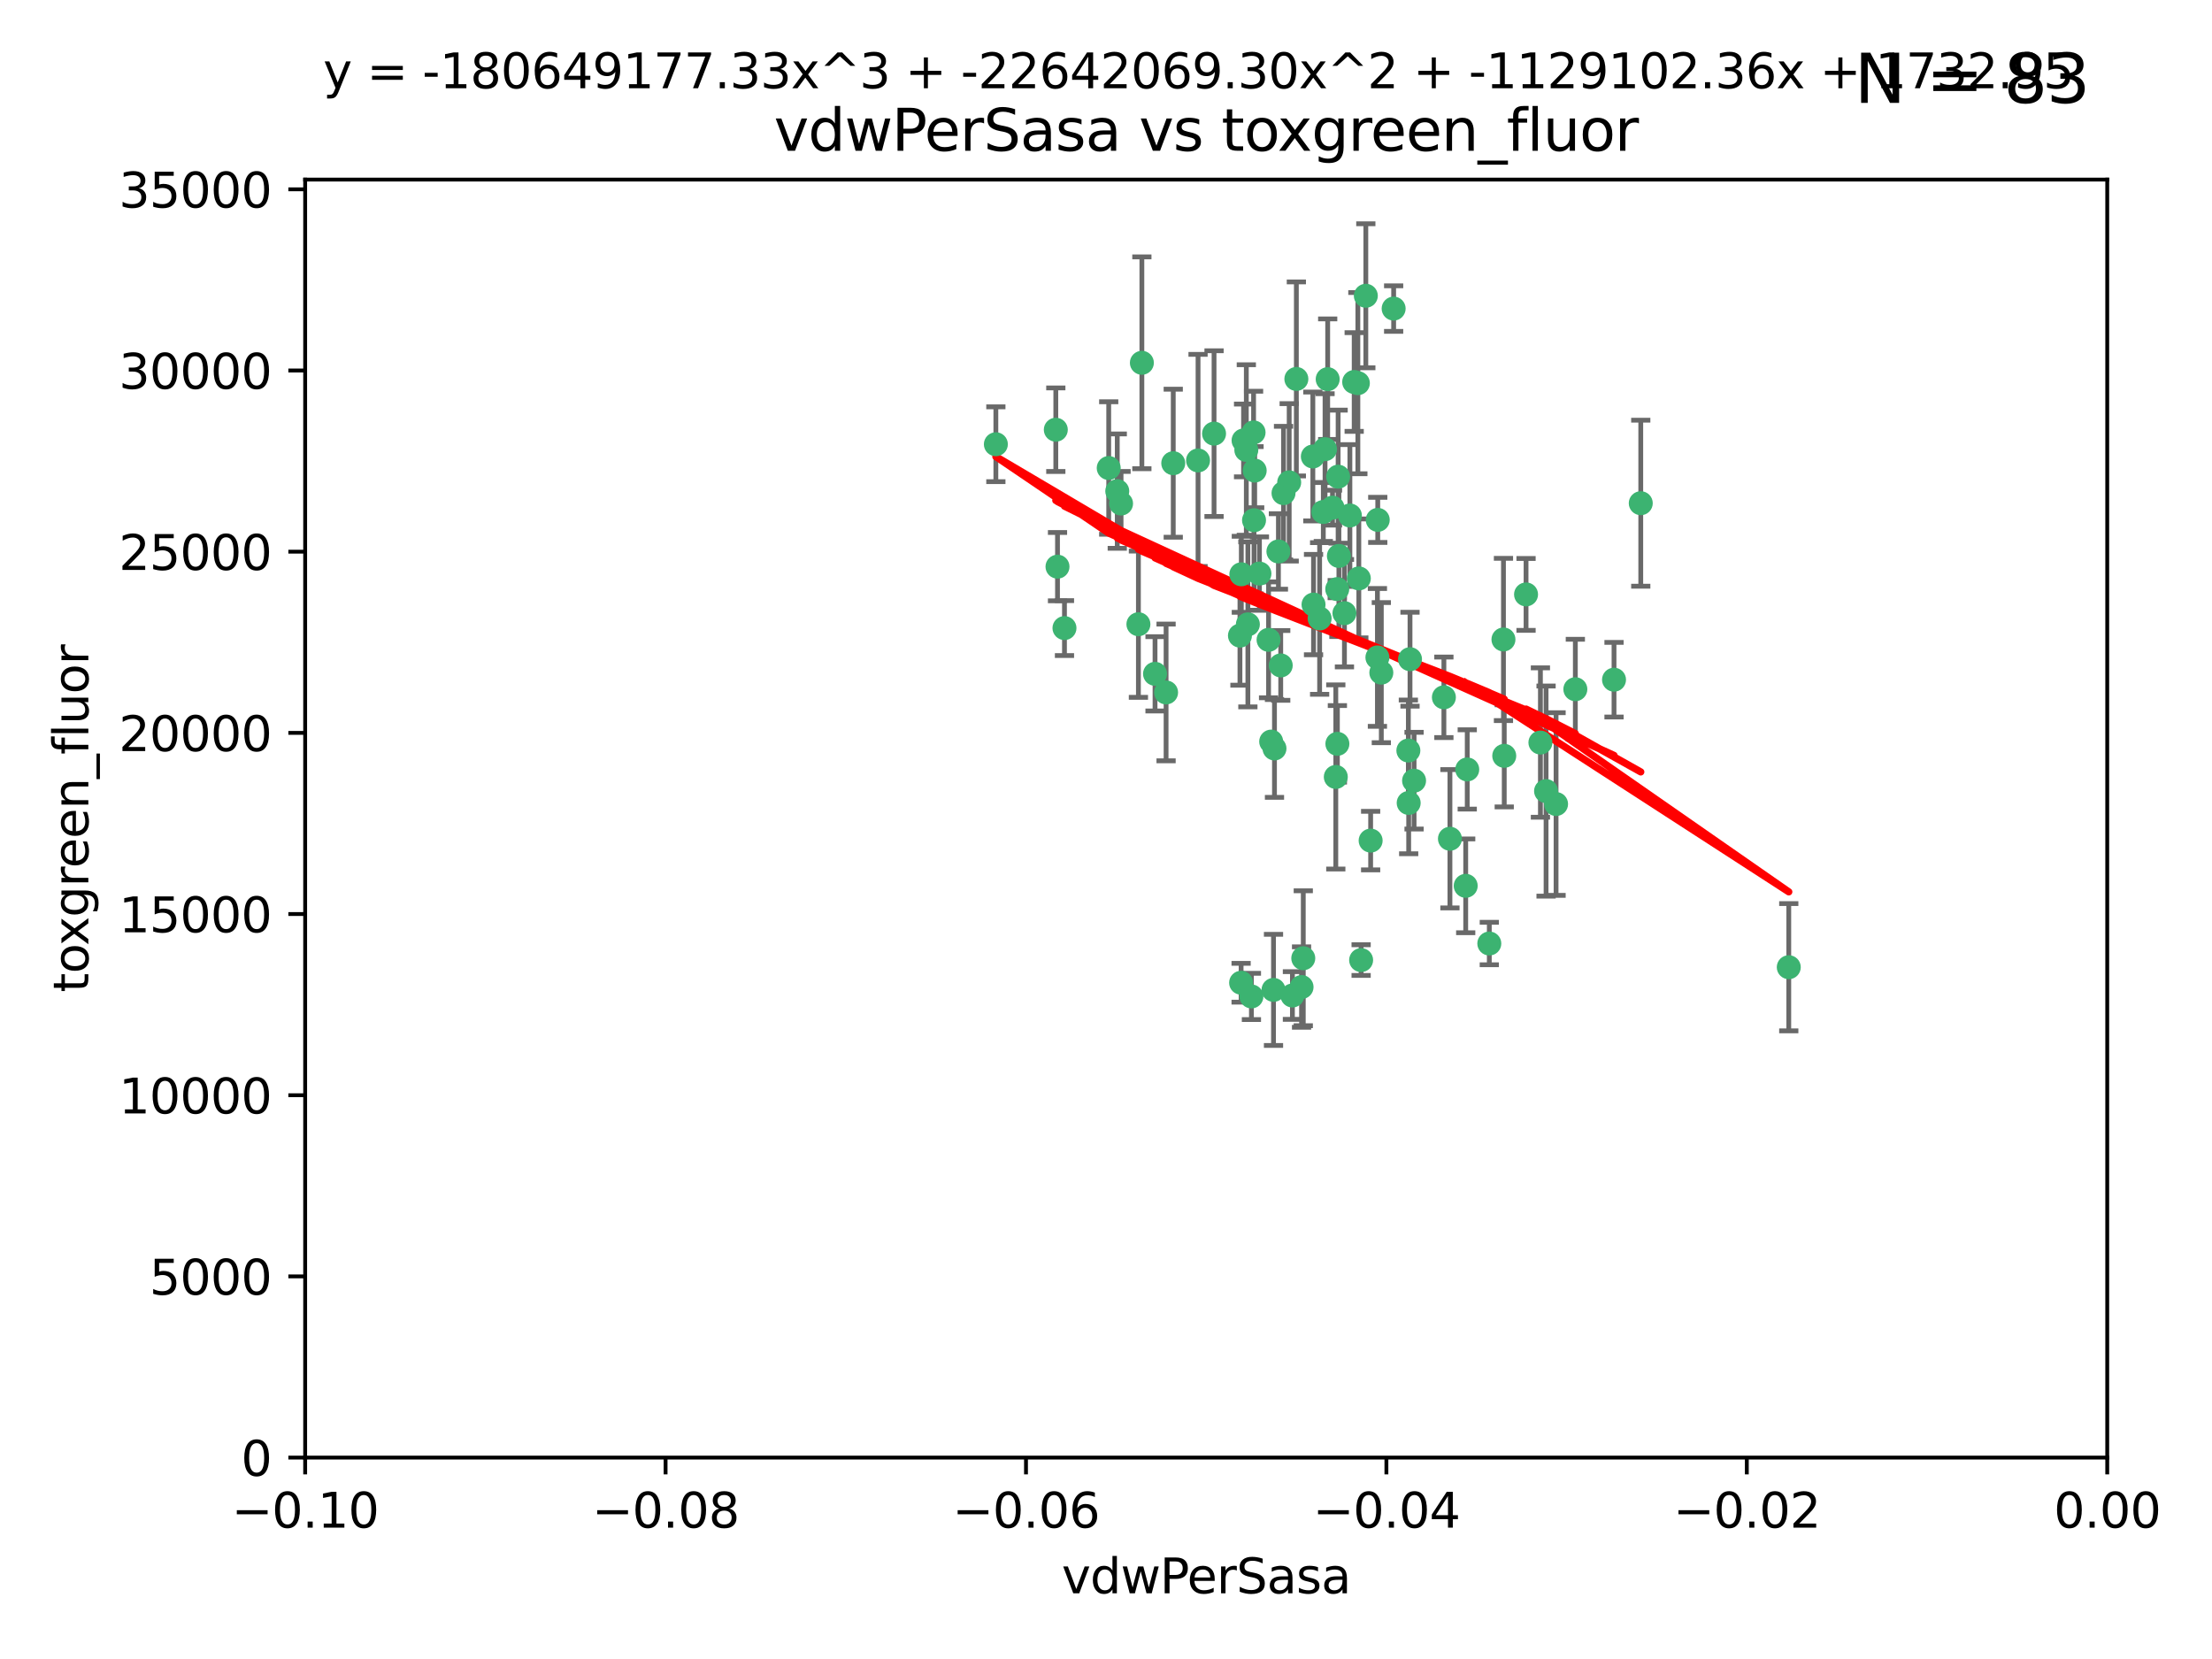 <?xml version="1.0" encoding="utf-8" standalone="no"?>
<!DOCTYPE svg PUBLIC "-//W3C//DTD SVG 1.1//EN"
  "http://www.w3.org/Graphics/SVG/1.1/DTD/svg11.dtd">
<svg xmlns:xlink="http://www.w3.org/1999/xlink" width="460.8pt" height="345.6pt" viewBox="0 0 460.8 345.6" xmlns="http://www.w3.org/2000/svg" version="1.1">
 <defs>
  <style type="text/css">*{stroke-linejoin: round; stroke-linecap: butt}</style>
 </defs>
 <g id="figure_1">
  <g id="patch_1">
   <path d="M 0 345.6 
L 460.8 345.6 
L 460.8 0 
L 0 0 
z
" style="fill: #ffffff"/>
  </g>
  <g id="axes_1">
   <g id="patch_2">
    <path d="M 63.571 303.64 
L 438.975 303.64 
L 438.975 37.411 
L 63.571 37.411 
z
" style="fill: #ffffff"/>
   </g>
   <g id="PathCollection_1">
    <defs>
     <path id="m1477ff97c1" d="M 0 1.118 
C 0.297 1.118 0.581 1 0.791 0.791 
C 1 0.581 1.118 0.297 1.118 0 
C 1.118 -0.297 1 -0.581 0.791 -0.791 
C 0.581 -1 0.297 -1.118 0 -1.118 
C -0.297 -1.118 -0.581 -1 -0.791 -0.791 
C -1 -0.581 -1.118 -0.297 -1.118 0 
C -1.118 0.297 -1 0.581 -0.791 0.791 
C -0.581 1 -0.297 1.118 0 1.118 
z
" style="stroke: #3cb371"/>
    </defs>
    <g clip-path="url(#pf3f09917a3)">
     <use xlink:href="#m1477ff97c1" x="266.318" y="114.876" style="fill: #3cb371; stroke: #3cb371"/>
     <use xlink:href="#m1477ff97c1" x="270.055" y="78.941" style="fill: #3cb371; stroke: #3cb371"/>
     <use xlink:href="#m1477ff97c1" x="261.374" y="98.026" style="fill: #3cb371; stroke: #3cb371"/>
     <use xlink:href="#m1477ff97c1" x="242.916" y="144.249" style="fill: #3cb371; stroke: #3cb371"/>
     <use xlink:href="#m1477ff97c1" x="273.49" y="95.094" style="fill: #3cb371; stroke: #3cb371"/>
     <use xlink:href="#m1477ff97c1" x="286.941" y="136.954" style="fill: #3cb371; stroke: #3cb371"/>
     <use xlink:href="#m1477ff97c1" x="219.944" y="89.516" style="fill: #3cb371; stroke: #3cb371"/>
     <use xlink:href="#m1477ff97c1" x="282.1" y="79.578" style="fill: #3cb371; stroke: #3cb371"/>
     <use xlink:href="#m1477ff97c1" x="249.576" y="95.918" style="fill: #3cb371; stroke: #3cb371"/>
     <use xlink:href="#m1477ff97c1" x="244.41" y="96.494" style="fill: #3cb371; stroke: #3cb371"/>
     <use xlink:href="#m1477ff97c1" x="264.266" y="133.289" style="fill: #3cb371; stroke: #3cb371"/>
     <use xlink:href="#m1477ff97c1" x="262.362" y="119.488" style="fill: #3cb371; stroke: #3cb371"/>
     <use xlink:href="#m1477ff97c1" x="267.381" y="102.727" style="fill: #3cb371; stroke: #3cb371"/>
     <use xlink:href="#m1477ff97c1" x="278.917" y="115.814" style="fill: #3cb371; stroke: #3cb371"/>
     <use xlink:href="#m1477ff97c1" x="274.902" y="128.839" style="fill: #3cb371; stroke: #3cb371"/>
     <use xlink:href="#m1477ff97c1" x="237.873" y="75.577" style="fill: #3cb371; stroke: #3cb371"/>
     <use xlink:href="#m1477ff97c1" x="293.731" y="137.321" style="fill: #3cb371; stroke: #3cb371"/>
     <use xlink:href="#m1477ff97c1" x="268.562" y="100.483" style="fill: #3cb371; stroke: #3cb371"/>
     <use xlink:href="#m1477ff97c1" x="259.057" y="91.754" style="fill: #3cb371; stroke: #3cb371"/>
     <use xlink:href="#m1477ff97c1" x="259.632" y="93.738" style="fill: #3cb371; stroke: #3cb371"/>
     <use xlink:href="#m1477ff97c1" x="273.633" y="125.947" style="fill: #3cb371; stroke: #3cb371"/>
     <use xlink:href="#m1477ff97c1" x="259.956" y="130.067" style="fill: #3cb371; stroke: #3cb371"/>
     <use xlink:href="#m1477ff97c1" x="264.81" y="154.483" style="fill: #3cb371; stroke: #3cb371"/>
     <use xlink:href="#m1477ff97c1" x="281.206" y="107.386" style="fill: #3cb371; stroke: #3cb371"/>
     <use xlink:href="#m1477ff97c1" x="275.671" y="106.653" style="fill: #3cb371; stroke: #3cb371"/>
     <use xlink:href="#m1477ff97c1" x="258.59" y="119.635" style="fill: #3cb371; stroke: #3cb371"/>
     <use xlink:href="#m1477ff97c1" x="282.869" y="79.819" style="fill: #3cb371; stroke: #3cb371"/>
     <use xlink:href="#m1477ff97c1" x="220.297" y="118.047" style="fill: #3cb371; stroke: #3cb371"/>
     <use xlink:href="#m1477ff97c1" x="260.693" y="207.576" style="fill: #3cb371; stroke: #3cb371"/>
     <use xlink:href="#m1477ff97c1" x="278.572" y="122.72" style="fill: #3cb371; stroke: #3cb371"/>
     <use xlink:href="#m1477ff97c1" x="261.143" y="90.084" style="fill: #3cb371; stroke: #3cb371"/>
     <use xlink:href="#m1477ff97c1" x="278.602" y="154.954" style="fill: #3cb371; stroke: #3cb371"/>
     <use xlink:href="#m1477ff97c1" x="233.536" y="104.896" style="fill: #3cb371; stroke: #3cb371"/>
     <use xlink:href="#m1477ff97c1" x="278.755" y="99.298" style="fill: #3cb371; stroke: #3cb371"/>
     <use xlink:href="#m1477ff97c1" x="293.388" y="156.348" style="fill: #3cb371; stroke: #3cb371"/>
     <use xlink:href="#m1477ff97c1" x="277.586" y="105.756" style="fill: #3cb371; stroke: #3cb371"/>
     <use xlink:href="#m1477ff97c1" x="230.966" y="97.498" style="fill: #3cb371; stroke: #3cb371"/>
     <use xlink:href="#m1477ff97c1" x="207.456" y="92.545" style="fill: #3cb371; stroke: #3cb371"/>
     <use xlink:href="#m1477ff97c1" x="252.908" y="90.332" style="fill: #3cb371; stroke: #3cb371"/>
     <use xlink:href="#m1477ff97c1" x="287.011" y="108.301" style="fill: #3cb371; stroke: #3cb371"/>
     <use xlink:href="#m1477ff97c1" x="237.152" y="130.038" style="fill: #3cb371; stroke: #3cb371"/>
     <use xlink:href="#m1477ff97c1" x="283.547" y="200.005" style="fill: #3cb371; stroke: #3cb371"/>
     <use xlink:href="#m1477ff97c1" x="276.581" y="78.988" style="fill: #3cb371; stroke: #3cb371"/>
     <use xlink:href="#m1477ff97c1" x="221.75" y="130.84" style="fill: #3cb371; stroke: #3cb371"/>
     <use xlink:href="#m1477ff97c1" x="265.497" y="155.918" style="fill: #3cb371; stroke: #3cb371"/>
     <use xlink:href="#m1477ff97c1" x="265.294" y="206.213" style="fill: #3cb371; stroke: #3cb371"/>
     <use xlink:href="#m1477ff97c1" x="269.235" y="207.381" style="fill: #3cb371; stroke: #3cb371"/>
     <use xlink:href="#m1477ff97c1" x="271.497" y="199.62" style="fill: #3cb371; stroke: #3cb371"/>
     <use xlink:href="#m1477ff97c1" x="261.237" y="108.373" style="fill: #3cb371; stroke: #3cb371"/>
     <use xlink:href="#m1477ff97c1" x="240.614" y="140.37" style="fill: #3cb371; stroke: #3cb371"/>
     <use xlink:href="#m1477ff97c1" x="276.03" y="93.572" style="fill: #3cb371; stroke: #3cb371"/>
     <use xlink:href="#m1477ff97c1" x="232.747" y="102.308" style="fill: #3cb371; stroke: #3cb371"/>
     <use xlink:href="#m1477ff97c1" x="280.072" y="127.738" style="fill: #3cb371; stroke: #3cb371"/>
     <use xlink:href="#m1477ff97c1" x="293.454" y="167.27" style="fill: #3cb371; stroke: #3cb371"/>
     <use xlink:href="#m1477ff97c1" x="300.789" y="145.262" style="fill: #3cb371; stroke: #3cb371"/>
     <use xlink:href="#m1477ff97c1" x="287.754" y="140.122" style="fill: #3cb371; stroke: #3cb371"/>
     <use xlink:href="#m1477ff97c1" x="271.138" y="205.621" style="fill: #3cb371; stroke: #3cb371"/>
     <use xlink:href="#m1477ff97c1" x="284.527" y="61.614" style="fill: #3cb371; stroke: #3cb371"/>
     <use xlink:href="#m1477ff97c1" x="266.799" y="138.621" style="fill: #3cb371; stroke: #3cb371"/>
     <use xlink:href="#m1477ff97c1" x="313.361" y="157.457" style="fill: #3cb371; stroke: #3cb371"/>
     <use xlink:href="#m1477ff97c1" x="258.305" y="132.411" style="fill: #3cb371; stroke: #3cb371"/>
     <use xlink:href="#m1477ff97c1" x="278.272" y="161.851" style="fill: #3cb371; stroke: #3cb371"/>
     <use xlink:href="#m1477ff97c1" x="283.068" y="120.494" style="fill: #3cb371; stroke: #3cb371"/>
     <use xlink:href="#m1477ff97c1" x="258.546" y="204.723" style="fill: #3cb371; stroke: #3cb371"/>
     <use xlink:href="#m1477ff97c1" x="313.198" y="133.213" style="fill: #3cb371; stroke: #3cb371"/>
     <use xlink:href="#m1477ff97c1" x="305.654" y="160.289" style="fill: #3cb371; stroke: #3cb371"/>
     <use xlink:href="#m1477ff97c1" x="310.249" y="196.552" style="fill: #3cb371; stroke: #3cb371"/>
     <use xlink:href="#m1477ff97c1" x="302.048" y="174.728" style="fill: #3cb371; stroke: #3cb371"/>
     <use xlink:href="#m1477ff97c1" x="290.322" y="64.285" style="fill: #3cb371; stroke: #3cb371"/>
     <use xlink:href="#m1477ff97c1" x="336.23" y="141.593" style="fill: #3cb371; stroke: #3cb371"/>
     <use xlink:href="#m1477ff97c1" x="285.529" y="175.112" style="fill: #3cb371; stroke: #3cb371"/>
     <use xlink:href="#m1477ff97c1" x="320.897" y="154.686" style="fill: #3cb371; stroke: #3cb371"/>
     <use xlink:href="#m1477ff97c1" x="341.801" y="104.827" style="fill: #3cb371; stroke: #3cb371"/>
     <use xlink:href="#m1477ff97c1" x="322.074" y="164.794" style="fill: #3cb371; stroke: #3cb371"/>
     <use xlink:href="#m1477ff97c1" x="328.173" y="143.576" style="fill: #3cb371; stroke: #3cb371"/>
     <use xlink:href="#m1477ff97c1" x="294.577" y="162.629" style="fill: #3cb371; stroke: #3cb371"/>
     <use xlink:href="#m1477ff97c1" x="324.157" y="167.495" style="fill: #3cb371; stroke: #3cb371"/>
     <use xlink:href="#m1477ff97c1" x="317.903" y="123.828" style="fill: #3cb371; stroke: #3cb371"/>
     <use xlink:href="#m1477ff97c1" x="372.634" y="201.488" style="fill: #3cb371; stroke: #3cb371"/>
     <use xlink:href="#m1477ff97c1" x="305.333" y="184.534" style="fill: #3cb371; stroke: #3cb371"/>
    </g>
   </g>
   <g id="matplotlib.axis_1">
    <g id="xtick_1">
     <g id="line2d_1">
      <defs>
       <path id="md8f29266b9" d="M 0 0 
L 0 3.5 
" style="stroke: #000000; stroke-width: 0.8"/>
      </defs>
      <g>
       <use xlink:href="#md8f29266b9" x="63.571" y="303.64" style="stroke: #000000; stroke-width: 0.8"/>
      </g>
     </g>
     <g id="text_1">
      <!-- −0.10 -->
      <g transform="translate(48.249 318.238)scale(0.1 -0.1)">
       <defs>
        <path id="DejaVuSans-2212" d="M 678 2272 
L 4684 2272 
L 4684 1741 
L 678 1741 
L 678 2272 
z
" transform="scale(0.016)"/>
        <path id="DejaVuSans-30" d="M 2034 4250 
Q 1547 4250 1301 3770 
Q 1056 3291 1056 2328 
Q 1056 1369 1301 889 
Q 1547 409 2034 409 
Q 2525 409 2770 889 
Q 3016 1369 3016 2328 
Q 3016 3291 2770 3770 
Q 2525 4250 2034 4250 
z
M 2034 4750 
Q 2819 4750 3233 4129 
Q 3647 3509 3647 2328 
Q 3647 1150 3233 529 
Q 2819 -91 2034 -91 
Q 1250 -91 836 529 
Q 422 1150 422 2328 
Q 422 3509 836 4129 
Q 1250 4750 2034 4750 
z
" transform="scale(0.016)"/>
        <path id="DejaVuSans-2e" d="M 684 794 
L 1344 794 
L 1344 0 
L 684 0 
L 684 794 
z
" transform="scale(0.016)"/>
        <path id="DejaVuSans-31" d="M 794 531 
L 1825 531 
L 1825 4091 
L 703 3866 
L 703 4441 
L 1819 4666 
L 2450 4666 
L 2450 531 
L 3481 531 
L 3481 0 
L 794 0 
L 794 531 
z
" transform="scale(0.016)"/>
       </defs>
       <use xlink:href="#DejaVuSans-2212"/>
       <use xlink:href="#DejaVuSans-30" x="83.789"/>
       <use xlink:href="#DejaVuSans-2e" x="147.412"/>
       <use xlink:href="#DejaVuSans-31" x="179.199"/>
       <use xlink:href="#DejaVuSans-30" x="242.822"/>
      </g>
     </g>
    </g>
    <g id="xtick_2">
     <g id="line2d_2">
      <g>
       <use xlink:href="#md8f29266b9" x="138.652" y="303.64" style="stroke: #000000; stroke-width: 0.8"/>
      </g>
     </g>
     <g id="text_2">
      <!-- −0.08 -->
      <g transform="translate(123.329 318.238)scale(0.1 -0.1)">
       <defs>
        <path id="DejaVuSans-38" d="M 2034 2216 
Q 1584 2216 1326 1975 
Q 1069 1734 1069 1313 
Q 1069 891 1326 650 
Q 1584 409 2034 409 
Q 2484 409 2743 651 
Q 3003 894 3003 1313 
Q 3003 1734 2745 1975 
Q 2488 2216 2034 2216 
z
M 1403 2484 
Q 997 2584 770 2862 
Q 544 3141 544 3541 
Q 544 4100 942 4425 
Q 1341 4750 2034 4750 
Q 2731 4750 3128 4425 
Q 3525 4100 3525 3541 
Q 3525 3141 3298 2862 
Q 3072 2584 2669 2484 
Q 3125 2378 3379 2068 
Q 3634 1759 3634 1313 
Q 3634 634 3220 271 
Q 2806 -91 2034 -91 
Q 1263 -91 848 271 
Q 434 634 434 1313 
Q 434 1759 690 2068 
Q 947 2378 1403 2484 
z
M 1172 3481 
Q 1172 3119 1398 2916 
Q 1625 2713 2034 2713 
Q 2441 2713 2670 2916 
Q 2900 3119 2900 3481 
Q 2900 3844 2670 4047 
Q 2441 4250 2034 4250 
Q 1625 4250 1398 4047 
Q 1172 3844 1172 3481 
z
" transform="scale(0.016)"/>
       </defs>
       <use xlink:href="#DejaVuSans-2212"/>
       <use xlink:href="#DejaVuSans-30" x="83.789"/>
       <use xlink:href="#DejaVuSans-2e" x="147.412"/>
       <use xlink:href="#DejaVuSans-30" x="179.199"/>
       <use xlink:href="#DejaVuSans-38" x="242.822"/>
      </g>
     </g>
    </g>
    <g id="xtick_3">
     <g id="line2d_3">
      <g>
       <use xlink:href="#md8f29266b9" x="213.733" y="303.64" style="stroke: #000000; stroke-width: 0.8"/>
      </g>
     </g>
     <g id="text_3">
      <!-- −0.06 -->
      <g transform="translate(198.41 318.238)scale(0.1 -0.1)">
       <defs>
        <path id="DejaVuSans-36" d="M 2113 2584 
Q 1688 2584 1439 2293 
Q 1191 2003 1191 1497 
Q 1191 994 1439 701 
Q 1688 409 2113 409 
Q 2538 409 2786 701 
Q 3034 994 3034 1497 
Q 3034 2003 2786 2293 
Q 2538 2584 2113 2584 
z
M 3366 4563 
L 3366 3988 
Q 3128 4100 2886 4159 
Q 2644 4219 2406 4219 
Q 1781 4219 1451 3797 
Q 1122 3375 1075 2522 
Q 1259 2794 1537 2939 
Q 1816 3084 2150 3084 
Q 2853 3084 3261 2657 
Q 3669 2231 3669 1497 
Q 3669 778 3244 343 
Q 2819 -91 2113 -91 
Q 1303 -91 875 529 
Q 447 1150 447 2328 
Q 447 3434 972 4092 
Q 1497 4750 2381 4750 
Q 2619 4750 2861 4703 
Q 3103 4656 3366 4563 
z
" transform="scale(0.016)"/>
       </defs>
       <use xlink:href="#DejaVuSans-2212"/>
       <use xlink:href="#DejaVuSans-30" x="83.789"/>
       <use xlink:href="#DejaVuSans-2e" x="147.412"/>
       <use xlink:href="#DejaVuSans-30" x="179.199"/>
       <use xlink:href="#DejaVuSans-36" x="242.822"/>
      </g>
     </g>
    </g>
    <g id="xtick_4">
     <g id="line2d_4">
      <g>
       <use xlink:href="#md8f29266b9" x="288.813" y="303.64" style="stroke: #000000; stroke-width: 0.8"/>
      </g>
     </g>
     <g id="text_4">
      <!-- −0.04 -->
      <g transform="translate(273.491 318.238)scale(0.1 -0.1)">
       <defs>
        <path id="DejaVuSans-34" d="M 2419 4116 
L 825 1625 
L 2419 1625 
L 2419 4116 
z
M 2253 4666 
L 3047 4666 
L 3047 1625 
L 3713 1625 
L 3713 1100 
L 3047 1100 
L 3047 0 
L 2419 0 
L 2419 1100 
L 313 1100 
L 313 1709 
L 2253 4666 
z
" transform="scale(0.016)"/>
       </defs>
       <use xlink:href="#DejaVuSans-2212"/>
       <use xlink:href="#DejaVuSans-30" x="83.789"/>
       <use xlink:href="#DejaVuSans-2e" x="147.412"/>
       <use xlink:href="#DejaVuSans-30" x="179.199"/>
       <use xlink:href="#DejaVuSans-34" x="242.822"/>
      </g>
     </g>
    </g>
    <g id="xtick_5">
     <g id="line2d_5">
      <g>
       <use xlink:href="#md8f29266b9" x="363.894" y="303.64" style="stroke: #000000; stroke-width: 0.8"/>
      </g>
     </g>
     <g id="text_5">
      <!-- −0.02 -->
      <g transform="translate(348.572 318.238)scale(0.1 -0.1)">
       <defs>
        <path id="DejaVuSans-32" d="M 1228 531 
L 3431 531 
L 3431 0 
L 469 0 
L 469 531 
Q 828 903 1448 1529 
Q 2069 2156 2228 2338 
Q 2531 2678 2651 2914 
Q 2772 3150 2772 3378 
Q 2772 3750 2511 3984 
Q 2250 4219 1831 4219 
Q 1534 4219 1204 4116 
Q 875 4013 500 3803 
L 500 4441 
Q 881 4594 1212 4672 
Q 1544 4750 1819 4750 
Q 2544 4750 2975 4387 
Q 3406 4025 3406 3419 
Q 3406 3131 3298 2873 
Q 3191 2616 2906 2266 
Q 2828 2175 2409 1742 
Q 1991 1309 1228 531 
z
" transform="scale(0.016)"/>
       </defs>
       <use xlink:href="#DejaVuSans-2212"/>
       <use xlink:href="#DejaVuSans-30" x="83.789"/>
       <use xlink:href="#DejaVuSans-2e" x="147.412"/>
       <use xlink:href="#DejaVuSans-30" x="179.199"/>
       <use xlink:href="#DejaVuSans-32" x="242.822"/>
      </g>
     </g>
    </g>
    <g id="xtick_6">
     <g id="line2d_6">
      <g>
       <use xlink:href="#md8f29266b9" x="438.975" y="303.64" style="stroke: #000000; stroke-width: 0.8"/>
      </g>
     </g>
     <g id="text_6">
      <!-- 0.00 -->
      <g transform="translate(427.842 318.238)scale(0.1 -0.1)">
       <use xlink:href="#DejaVuSans-30"/>
       <use xlink:href="#DejaVuSans-2e" x="63.623"/>
       <use xlink:href="#DejaVuSans-30" x="95.41"/>
       <use xlink:href="#DejaVuSans-30" x="159.033"/>
      </g>
     </g>
    </g>
    <g id="text_7">
     <!-- vdwPerSasa -->
     <g transform="translate(221.178 331.917)scale(0.1 -0.1)">
      <defs>
       <path id="DejaVuSans-76" d="M 191 3500 
L 800 3500 
L 1894 563 
L 2988 3500 
L 3597 3500 
L 2284 0 
L 1503 0 
L 191 3500 
z
" transform="scale(0.016)"/>
       <path id="DejaVuSans-64" d="M 2906 2969 
L 2906 4863 
L 3481 4863 
L 3481 0 
L 2906 0 
L 2906 525 
Q 2725 213 2448 61 
Q 2172 -91 1784 -91 
Q 1150 -91 751 415 
Q 353 922 353 1747 
Q 353 2572 751 3078 
Q 1150 3584 1784 3584 
Q 2172 3584 2448 3432 
Q 2725 3281 2906 2969 
z
M 947 1747 
Q 947 1113 1208 752 
Q 1469 391 1925 391 
Q 2381 391 2643 752 
Q 2906 1113 2906 1747 
Q 2906 2381 2643 2742 
Q 2381 3103 1925 3103 
Q 1469 3103 1208 2742 
Q 947 2381 947 1747 
z
" transform="scale(0.016)"/>
       <path id="DejaVuSans-77" d="M 269 3500 
L 844 3500 
L 1563 769 
L 2278 3500 
L 2956 3500 
L 3675 769 
L 4391 3500 
L 4966 3500 
L 4050 0 
L 3372 0 
L 2619 2869 
L 1863 0 
L 1184 0 
L 269 3500 
z
" transform="scale(0.016)"/>
       <path id="DejaVuSans-50" d="M 1259 4147 
L 1259 2394 
L 2053 2394 
Q 2494 2394 2734 2622 
Q 2975 2850 2975 3272 
Q 2975 3691 2734 3919 
Q 2494 4147 2053 4147 
L 1259 4147 
z
M 628 4666 
L 2053 4666 
Q 2838 4666 3239 4311 
Q 3641 3956 3641 3272 
Q 3641 2581 3239 2228 
Q 2838 1875 2053 1875 
L 1259 1875 
L 1259 0 
L 628 0 
L 628 4666 
z
" transform="scale(0.016)"/>
       <path id="DejaVuSans-65" d="M 3597 1894 
L 3597 1613 
L 953 1613 
Q 991 1019 1311 708 
Q 1631 397 2203 397 
Q 2534 397 2845 478 
Q 3156 559 3463 722 
L 3463 178 
Q 3153 47 2828 -22 
Q 2503 -91 2169 -91 
Q 1331 -91 842 396 
Q 353 884 353 1716 
Q 353 2575 817 3079 
Q 1281 3584 2069 3584 
Q 2775 3584 3186 3129 
Q 3597 2675 3597 1894 
z
M 3022 2063 
Q 3016 2534 2758 2815 
Q 2500 3097 2075 3097 
Q 1594 3097 1305 2825 
Q 1016 2553 972 2059 
L 3022 2063 
z
" transform="scale(0.016)"/>
       <path id="DejaVuSans-72" d="M 2631 2963 
Q 2534 3019 2420 3045 
Q 2306 3072 2169 3072 
Q 1681 3072 1420 2755 
Q 1159 2438 1159 1844 
L 1159 0 
L 581 0 
L 581 3500 
L 1159 3500 
L 1159 2956 
Q 1341 3275 1631 3429 
Q 1922 3584 2338 3584 
Q 2397 3584 2469 3576 
Q 2541 3569 2628 3553 
L 2631 2963 
z
" transform="scale(0.016)"/>
       <path id="DejaVuSans-53" d="M 3425 4513 
L 3425 3897 
Q 3066 4069 2747 4153 
Q 2428 4238 2131 4238 
Q 1616 4238 1336 4038 
Q 1056 3838 1056 3469 
Q 1056 3159 1242 3001 
Q 1428 2844 1947 2747 
L 2328 2669 
Q 3034 2534 3370 2195 
Q 3706 1856 3706 1288 
Q 3706 609 3251 259 
Q 2797 -91 1919 -91 
Q 1588 -91 1214 -16 
Q 841 59 441 206 
L 441 856 
Q 825 641 1194 531 
Q 1563 422 1919 422 
Q 2459 422 2753 634 
Q 3047 847 3047 1241 
Q 3047 1584 2836 1778 
Q 2625 1972 2144 2069 
L 1759 2144 
Q 1053 2284 737 2584 
Q 422 2884 422 3419 
Q 422 4038 858 4394 
Q 1294 4750 2059 4750 
Q 2388 4750 2728 4690 
Q 3069 4631 3425 4513 
z
" transform="scale(0.016)"/>
       <path id="DejaVuSans-61" d="M 2194 1759 
Q 1497 1759 1228 1600 
Q 959 1441 959 1056 
Q 959 750 1161 570 
Q 1363 391 1709 391 
Q 2188 391 2477 730 
Q 2766 1069 2766 1631 
L 2766 1759 
L 2194 1759 
z
M 3341 1997 
L 3341 0 
L 2766 0 
L 2766 531 
Q 2569 213 2275 61 
Q 1981 -91 1556 -91 
Q 1019 -91 701 211 
Q 384 513 384 1019 
Q 384 1609 779 1909 
Q 1175 2209 1959 2209 
L 2766 2209 
L 2766 2266 
Q 2766 2663 2505 2880 
Q 2244 3097 1772 3097 
Q 1472 3097 1187 3025 
Q 903 2953 641 2809 
L 641 3341 
Q 956 3463 1253 3523 
Q 1550 3584 1831 3584 
Q 2591 3584 2966 3190 
Q 3341 2797 3341 1997 
z
" transform="scale(0.016)"/>
       <path id="DejaVuSans-73" d="M 2834 3397 
L 2834 2853 
Q 2591 2978 2328 3040 
Q 2066 3103 1784 3103 
Q 1356 3103 1142 2972 
Q 928 2841 928 2578 
Q 928 2378 1081 2264 
Q 1234 2150 1697 2047 
L 1894 2003 
Q 2506 1872 2764 1633 
Q 3022 1394 3022 966 
Q 3022 478 2636 193 
Q 2250 -91 1575 -91 
Q 1294 -91 989 -36 
Q 684 19 347 128 
L 347 722 
Q 666 556 975 473 
Q 1284 391 1588 391 
Q 1994 391 2212 530 
Q 2431 669 2431 922 
Q 2431 1156 2273 1281 
Q 2116 1406 1581 1522 
L 1381 1569 
Q 847 1681 609 1914 
Q 372 2147 372 2553 
Q 372 3047 722 3315 
Q 1072 3584 1716 3584 
Q 2034 3584 2315 3537 
Q 2597 3491 2834 3397 
z
" transform="scale(0.016)"/>
      </defs>
      <use xlink:href="#DejaVuSans-76"/>
      <use xlink:href="#DejaVuSans-64" x="59.18"/>
      <use xlink:href="#DejaVuSans-77" x="122.656"/>
      <use xlink:href="#DejaVuSans-50" x="204.443"/>
      <use xlink:href="#DejaVuSans-65" x="261.121"/>
      <use xlink:href="#DejaVuSans-72" x="322.645"/>
      <use xlink:href="#DejaVuSans-53" x="363.758"/>
      <use xlink:href="#DejaVuSans-61" x="427.234"/>
      <use xlink:href="#DejaVuSans-73" x="488.514"/>
      <use xlink:href="#DejaVuSans-61" x="540.613"/>
     </g>
    </g>
   </g>
   <g id="matplotlib.axis_2">
    <g id="ytick_1">
     <g id="line2d_7">
      <defs>
       <path id="m588ebc6d6d" d="M 0 0 
L -3.5 0 
" style="stroke: #000000; stroke-width: 0.8"/>
      </defs>
      <g>
       <use xlink:href="#m588ebc6d6d" x="63.571" y="303.64" style="stroke: #000000; stroke-width: 0.8"/>
      </g>
     </g>
     <g id="text_8">
      <!-- 0 -->
      <g transform="translate(50.209 307.439)scale(0.1 -0.1)">
       <use xlink:href="#DejaVuSans-30"/>
      </g>
     </g>
    </g>
    <g id="ytick_2">
     <g id="line2d_8">
      <g>
       <use xlink:href="#m588ebc6d6d" x="63.571" y="265.897" style="stroke: #000000; stroke-width: 0.8"/>
      </g>
     </g>
     <g id="text_9">
      <!-- 5000 -->
      <g transform="translate(31.121 269.696)scale(0.1 -0.1)">
       <defs>
        <path id="DejaVuSans-35" d="M 691 4666 
L 3169 4666 
L 3169 4134 
L 1269 4134 
L 1269 2991 
Q 1406 3038 1543 3061 
Q 1681 3084 1819 3084 
Q 2600 3084 3056 2656 
Q 3513 2228 3513 1497 
Q 3513 744 3044 326 
Q 2575 -91 1722 -91 
Q 1428 -91 1123 -41 
Q 819 9 494 109 
L 494 744 
Q 775 591 1075 516 
Q 1375 441 1709 441 
Q 2250 441 2565 725 
Q 2881 1009 2881 1497 
Q 2881 1984 2565 2268 
Q 2250 2553 1709 2553 
Q 1456 2553 1204 2497 
Q 953 2441 691 2322 
L 691 4666 
z
" transform="scale(0.016)"/>
       </defs>
       <use xlink:href="#DejaVuSans-35"/>
       <use xlink:href="#DejaVuSans-30" x="63.623"/>
       <use xlink:href="#DejaVuSans-30" x="127.246"/>
       <use xlink:href="#DejaVuSans-30" x="190.869"/>
      </g>
     </g>
    </g>
    <g id="ytick_3">
     <g id="line2d_9">
      <g>
       <use xlink:href="#m588ebc6d6d" x="63.571" y="228.154" style="stroke: #000000; stroke-width: 0.8"/>
      </g>
     </g>
     <g id="text_10">
      <!-- 10000 -->
      <g transform="translate(24.759 231.953)scale(0.1 -0.1)">
       <use xlink:href="#DejaVuSans-31"/>
       <use xlink:href="#DejaVuSans-30" x="63.623"/>
       <use xlink:href="#DejaVuSans-30" x="127.246"/>
       <use xlink:href="#DejaVuSans-30" x="190.869"/>
       <use xlink:href="#DejaVuSans-30" x="254.492"/>
      </g>
     </g>
    </g>
    <g id="ytick_4">
     <g id="line2d_10">
      <g>
       <use xlink:href="#m588ebc6d6d" x="63.571" y="190.411" style="stroke: #000000; stroke-width: 0.8"/>
      </g>
     </g>
     <g id="text_11">
      <!-- 15000 -->
      <g transform="translate(24.759 194.21)scale(0.1 -0.1)">
       <use xlink:href="#DejaVuSans-31"/>
       <use xlink:href="#DejaVuSans-35" x="63.623"/>
       <use xlink:href="#DejaVuSans-30" x="127.246"/>
       <use xlink:href="#DejaVuSans-30" x="190.869"/>
       <use xlink:href="#DejaVuSans-30" x="254.492"/>
      </g>
     </g>
    </g>
    <g id="ytick_5">
     <g id="line2d_11">
      <g>
       <use xlink:href="#m588ebc6d6d" x="63.571" y="152.668" style="stroke: #000000; stroke-width: 0.8"/>
      </g>
     </g>
     <g id="text_12">
      <!-- 20000 -->
      <g transform="translate(24.759 156.467)scale(0.1 -0.1)">
       <use xlink:href="#DejaVuSans-32"/>
       <use xlink:href="#DejaVuSans-30" x="63.623"/>
       <use xlink:href="#DejaVuSans-30" x="127.246"/>
       <use xlink:href="#DejaVuSans-30" x="190.869"/>
       <use xlink:href="#DejaVuSans-30" x="254.492"/>
      </g>
     </g>
    </g>
    <g id="ytick_6">
     <g id="line2d_12">
      <g>
       <use xlink:href="#m588ebc6d6d" x="63.571" y="114.925" style="stroke: #000000; stroke-width: 0.8"/>
      </g>
     </g>
     <g id="text_13">
      <!-- 25000 -->
      <g transform="translate(24.759 118.724)scale(0.1 -0.1)">
       <use xlink:href="#DejaVuSans-32"/>
       <use xlink:href="#DejaVuSans-35" x="63.623"/>
       <use xlink:href="#DejaVuSans-30" x="127.246"/>
       <use xlink:href="#DejaVuSans-30" x="190.869"/>
       <use xlink:href="#DejaVuSans-30" x="254.492"/>
      </g>
     </g>
    </g>
    <g id="ytick_7">
     <g id="line2d_13">
      <g>
       <use xlink:href="#m588ebc6d6d" x="63.571" y="77.181" style="stroke: #000000; stroke-width: 0.8"/>
      </g>
     </g>
     <g id="text_14">
      <!-- 30000 -->
      <g transform="translate(24.759 80.981)scale(0.1 -0.1)">
       <defs>
        <path id="DejaVuSans-33" d="M 2597 2516 
Q 3050 2419 3304 2112 
Q 3559 1806 3559 1356 
Q 3559 666 3084 287 
Q 2609 -91 1734 -91 
Q 1441 -91 1130 -33 
Q 819 25 488 141 
L 488 750 
Q 750 597 1062 519 
Q 1375 441 1716 441 
Q 2309 441 2620 675 
Q 2931 909 2931 1356 
Q 2931 1769 2642 2001 
Q 2353 2234 1838 2234 
L 1294 2234 
L 1294 2753 
L 1863 2753 
Q 2328 2753 2575 2939 
Q 2822 3125 2822 3475 
Q 2822 3834 2567 4026 
Q 2313 4219 1838 4219 
Q 1578 4219 1281 4162 
Q 984 4106 628 3988 
L 628 4550 
Q 988 4650 1302 4700 
Q 1616 4750 1894 4750 
Q 2613 4750 3031 4423 
Q 3450 4097 3450 3541 
Q 3450 3153 3228 2886 
Q 3006 2619 2597 2516 
z
" transform="scale(0.016)"/>
       </defs>
       <use xlink:href="#DejaVuSans-33"/>
       <use xlink:href="#DejaVuSans-30" x="63.623"/>
       <use xlink:href="#DejaVuSans-30" x="127.246"/>
       <use xlink:href="#DejaVuSans-30" x="190.869"/>
       <use xlink:href="#DejaVuSans-30" x="254.492"/>
      </g>
     </g>
    </g>
    <g id="ytick_8">
     <g id="line2d_14">
      <g>
       <use xlink:href="#m588ebc6d6d" x="63.571" y="39.438" style="stroke: #000000; stroke-width: 0.8"/>
      </g>
     </g>
     <g id="text_15">
      <!-- 35000 -->
      <g transform="translate(24.759 43.238)scale(0.1 -0.1)">
       <use xlink:href="#DejaVuSans-33"/>
       <use xlink:href="#DejaVuSans-35" x="63.623"/>
       <use xlink:href="#DejaVuSans-30" x="127.246"/>
       <use xlink:href="#DejaVuSans-30" x="190.869"/>
       <use xlink:href="#DejaVuSans-30" x="254.492"/>
      </g>
     </g>
    </g>
    <g id="text_16">
     <!-- toxgreen_fluor -->
     <g transform="translate(18.401 206.72)rotate(-90)scale(0.1 -0.1)">
      <defs>
       <path id="DejaVuSans-74" d="M 1172 4494 
L 1172 3500 
L 2356 3500 
L 2356 3053 
L 1172 3053 
L 1172 1153 
Q 1172 725 1289 603 
Q 1406 481 1766 481 
L 2356 481 
L 2356 0 
L 1766 0 
Q 1100 0 847 248 
Q 594 497 594 1153 
L 594 3053 
L 172 3053 
L 172 3500 
L 594 3500 
L 594 4494 
L 1172 4494 
z
" transform="scale(0.016)"/>
       <path id="DejaVuSans-6f" d="M 1959 3097 
Q 1497 3097 1228 2736 
Q 959 2375 959 1747 
Q 959 1119 1226 758 
Q 1494 397 1959 397 
Q 2419 397 2687 759 
Q 2956 1122 2956 1747 
Q 2956 2369 2687 2733 
Q 2419 3097 1959 3097 
z
M 1959 3584 
Q 2709 3584 3137 3096 
Q 3566 2609 3566 1747 
Q 3566 888 3137 398 
Q 2709 -91 1959 -91 
Q 1206 -91 779 398 
Q 353 888 353 1747 
Q 353 2609 779 3096 
Q 1206 3584 1959 3584 
z
" transform="scale(0.016)"/>
       <path id="DejaVuSans-78" d="M 3513 3500 
L 2247 1797 
L 3578 0 
L 2900 0 
L 1881 1375 
L 863 0 
L 184 0 
L 1544 1831 
L 300 3500 
L 978 3500 
L 1906 2253 
L 2834 3500 
L 3513 3500 
z
" transform="scale(0.016)"/>
       <path id="DejaVuSans-67" d="M 2906 1791 
Q 2906 2416 2648 2759 
Q 2391 3103 1925 3103 
Q 1463 3103 1205 2759 
Q 947 2416 947 1791 
Q 947 1169 1205 825 
Q 1463 481 1925 481 
Q 2391 481 2648 825 
Q 2906 1169 2906 1791 
z
M 3481 434 
Q 3481 -459 3084 -895 
Q 2688 -1331 1869 -1331 
Q 1566 -1331 1297 -1286 
Q 1028 -1241 775 -1147 
L 775 -588 
Q 1028 -725 1275 -790 
Q 1522 -856 1778 -856 
Q 2344 -856 2625 -561 
Q 2906 -266 2906 331 
L 2906 616 
Q 2728 306 2450 153 
Q 2172 0 1784 0 
Q 1141 0 747 490 
Q 353 981 353 1791 
Q 353 2603 747 3093 
Q 1141 3584 1784 3584 
Q 2172 3584 2450 3431 
Q 2728 3278 2906 2969 
L 2906 3500 
L 3481 3500 
L 3481 434 
z
" transform="scale(0.016)"/>
       <path id="DejaVuSans-6e" d="M 3513 2113 
L 3513 0 
L 2938 0 
L 2938 2094 
Q 2938 2591 2744 2837 
Q 2550 3084 2163 3084 
Q 1697 3084 1428 2787 
Q 1159 2491 1159 1978 
L 1159 0 
L 581 0 
L 581 3500 
L 1159 3500 
L 1159 2956 
Q 1366 3272 1645 3428 
Q 1925 3584 2291 3584 
Q 2894 3584 3203 3211 
Q 3513 2838 3513 2113 
z
" transform="scale(0.016)"/>
       <path id="DejaVuSans-5f" d="M 3263 -1063 
L 3263 -1509 
L -63 -1509 
L -63 -1063 
L 3263 -1063 
z
" transform="scale(0.016)"/>
       <path id="DejaVuSans-66" d="M 2375 4863 
L 2375 4384 
L 1825 4384 
Q 1516 4384 1395 4259 
Q 1275 4134 1275 3809 
L 1275 3500 
L 2222 3500 
L 2222 3053 
L 1275 3053 
L 1275 0 
L 697 0 
L 697 3053 
L 147 3053 
L 147 3500 
L 697 3500 
L 697 3744 
Q 697 4328 969 4595 
Q 1241 4863 1831 4863 
L 2375 4863 
z
" transform="scale(0.016)"/>
       <path id="DejaVuSans-6c" d="M 603 4863 
L 1178 4863 
L 1178 0 
L 603 0 
L 603 4863 
z
" transform="scale(0.016)"/>
       <path id="DejaVuSans-75" d="M 544 1381 
L 544 3500 
L 1119 3500 
L 1119 1403 
Q 1119 906 1312 657 
Q 1506 409 1894 409 
Q 2359 409 2629 706 
Q 2900 1003 2900 1516 
L 2900 3500 
L 3475 3500 
L 3475 0 
L 2900 0 
L 2900 538 
Q 2691 219 2414 64 
Q 2138 -91 1772 -91 
Q 1169 -91 856 284 
Q 544 659 544 1381 
z
M 1991 3584 
L 1991 3584 
z
" transform="scale(0.016)"/>
      </defs>
      <use xlink:href="#DejaVuSans-74"/>
      <use xlink:href="#DejaVuSans-6f" x="39.209"/>
      <use xlink:href="#DejaVuSans-78" x="97.266"/>
      <use xlink:href="#DejaVuSans-67" x="156.445"/>
      <use xlink:href="#DejaVuSans-72" x="219.922"/>
      <use xlink:href="#DejaVuSans-65" x="258.785"/>
      <use xlink:href="#DejaVuSans-65" x="320.309"/>
      <use xlink:href="#DejaVuSans-6e" x="381.832"/>
      <use xlink:href="#DejaVuSans-5f" x="445.211"/>
      <use xlink:href="#DejaVuSans-66" x="495.211"/>
      <use xlink:href="#DejaVuSans-6c" x="530.416"/>
      <use xlink:href="#DejaVuSans-75" x="558.199"/>
      <use xlink:href="#DejaVuSans-6f" x="621.578"/>
      <use xlink:href="#DejaVuSans-72" x="682.76"/>
     </g>
    </g>
   </g>
   <g id="LineCollection_1">
    <path d="M 266.318 122.737 
L 266.318 107.014 
" clip-path="url(#pf3f09917a3)" style="fill: none; stroke: #696969"/>
    <path d="M 270.055 99.149 
L 270.055 58.733 
" clip-path="url(#pf3f09917a3)" style="fill: none; stroke: #696969"/>
    <path d="M 261.374 105.772 
L 261.374 90.281 
" clip-path="url(#pf3f09917a3)" style="fill: none; stroke: #696969"/>
    <path d="M 242.916 158.492 
L 242.916 130.006 
" clip-path="url(#pf3f09917a3)" style="fill: none; stroke: #696969"/>
    <path d="M 273.49 108.514 
L 273.49 81.675 
" clip-path="url(#pf3f09917a3)" style="fill: none; stroke: #696969"/>
    <path d="M 286.941 151.309 
L 286.941 122.599 
" clip-path="url(#pf3f09917a3)" style="fill: none; stroke: #696969"/>
    <path d="M 219.944 98.217 
L 219.944 80.815 
" clip-path="url(#pf3f09917a3)" style="fill: none; stroke: #696969"/>
    <path d="M 282.1 89.863 
L 282.1 69.294 
" clip-path="url(#pf3f09917a3)" style="fill: none; stroke: #696969"/>
    <path d="M 249.576 118.013 
L 249.576 73.824 
" clip-path="url(#pf3f09917a3)" style="fill: none; stroke: #696969"/>
    <path d="M 244.41 111.912 
L 244.41 81.076 
" clip-path="url(#pf3f09917a3)" style="fill: none; stroke: #696969"/>
    <path d="M 264.266 145.357 
L 264.266 121.22 
" clip-path="url(#pf3f09917a3)" style="fill: none; stroke: #696969"/>
    <path d="M 262.362 127.133 
L 262.362 111.844 
" clip-path="url(#pf3f09917a3)" style="fill: none; stroke: #696969"/>
    <path d="M 267.381 116.638 
L 267.381 88.815 
" clip-path="url(#pf3f09917a3)" style="fill: none; stroke: #696969"/>
    <path d="M 278.917 132.604 
L 278.917 99.024 
" clip-path="url(#pf3f09917a3)" style="fill: none; stroke: #696969"/>
    <path d="M 274.902 144.637 
L 274.902 113.041 
" clip-path="url(#pf3f09917a3)" style="fill: none; stroke: #696969"/>
    <path d="M 237.873 97.641 
L 237.873 53.513 
" clip-path="url(#pf3f09917a3)" style="fill: none; stroke: #696969"/>
    <path d="M 293.731 147.102 
L 293.731 127.541 
" clip-path="url(#pf3f09917a3)" style="fill: none; stroke: #696969"/>
    <path d="M 268.562 116.878 
L 268.562 84.088 
" clip-path="url(#pf3f09917a3)" style="fill: none; stroke: #696969"/>
    <path d="M 259.057 99.334 
L 259.057 84.174 
" clip-path="url(#pf3f09917a3)" style="fill: none; stroke: #696969"/>
    <path d="M 259.632 111.491 
L 259.632 75.985 
" clip-path="url(#pf3f09917a3)" style="fill: none; stroke: #696969"/>
    <path d="M 273.633 136.397 
L 273.633 115.497 
" clip-path="url(#pf3f09917a3)" style="fill: none; stroke: #696969"/>
    <path d="M 259.956 147.25 
L 259.956 112.885 
" clip-path="url(#pf3f09917a3)" style="fill: none; stroke: #696969"/>
    <path d="M 264.81 155.048 
L 264.81 153.918 
" clip-path="url(#pf3f09917a3)" style="fill: none; stroke: #696969"/>
    <path d="M 281.206 122.155 
L 281.206 92.617 
" clip-path="url(#pf3f09917a3)" style="fill: none; stroke: #696969"/>
    <path d="M 275.671 112.792 
L 275.671 100.514 
" clip-path="url(#pf3f09917a3)" style="fill: none; stroke: #696969"/>
    <path d="M 258.59 127.554 
L 258.59 111.717 
" clip-path="url(#pf3f09917a3)" style="fill: none; stroke: #696969"/>
    <path d="M 282.869 98.693 
L 282.869 60.945 
" clip-path="url(#pf3f09917a3)" style="fill: none; stroke: #696969"/>
    <path d="M 220.297 125.162 
L 220.297 110.932 
" clip-path="url(#pf3f09917a3)" style="fill: none; stroke: #696969"/>
    <path d="M 260.693 212.395 
L 260.693 202.757 
" clip-path="url(#pf3f09917a3)" style="fill: none; stroke: #696969"/>
    <path d="M 278.572 124.514 
L 278.572 120.926 
" clip-path="url(#pf3f09917a3)" style="fill: none; stroke: #696969"/>
    <path d="M 261.143 98.668 
L 261.143 81.501 
" clip-path="url(#pf3f09917a3)" style="fill: none; stroke: #696969"/>
    <path d="M 278.602 162.929 
L 278.602 146.979 
" clip-path="url(#pf3f09917a3)" style="fill: none; stroke: #696969"/>
    <path d="M 233.536 111.578 
L 233.536 98.214 
" clip-path="url(#pf3f09917a3)" style="fill: none; stroke: #696969"/>
    <path d="M 278.755 113.157 
L 278.755 85.439 
" clip-path="url(#pf3f09917a3)" style="fill: none; stroke: #696969"/>
    <path d="M 293.388 166.868 
L 293.388 145.829 
" clip-path="url(#pf3f09917a3)" style="fill: none; stroke: #696969"/>
    <path d="M 277.586 109.392 
L 277.586 102.12 
" clip-path="url(#pf3f09917a3)" style="fill: none; stroke: #696969"/>
    <path d="M 230.966 111.302 
L 230.966 83.693 
" clip-path="url(#pf3f09917a3)" style="fill: none; stroke: #696969"/>
    <path d="M 207.456 100.341 
L 207.456 84.749 
" clip-path="url(#pf3f09917a3)" style="fill: none; stroke: #696969"/>
    <path d="M 252.908 107.592 
L 252.908 73.071 
" clip-path="url(#pf3f09917a3)" style="fill: none; stroke: #696969"/>
    <path d="M 287.011 113.001 
L 287.011 103.601 
" clip-path="url(#pf3f09917a3)" style="fill: none; stroke: #696969"/>
    <path d="M 237.152 145.27 
L 237.152 114.805 
" clip-path="url(#pf3f09917a3)" style="fill: none; stroke: #696969"/>
    <path d="M 283.547 203.204 
L 283.547 196.806 
" clip-path="url(#pf3f09917a3)" style="fill: none; stroke: #696969"/>
    <path d="M 276.581 91.541 
L 276.581 66.434 
" clip-path="url(#pf3f09917a3)" style="fill: none; stroke: #696969"/>
    <path d="M 221.75 136.561 
L 221.75 125.12 
" clip-path="url(#pf3f09917a3)" style="fill: none; stroke: #696969"/>
    <path d="M 265.497 166.104 
L 265.497 145.732 
" clip-path="url(#pf3f09917a3)" style="fill: none; stroke: #696969"/>
    <path d="M 265.294 217.788 
L 265.294 194.637 
" clip-path="url(#pf3f09917a3)" style="fill: none; stroke: #696969"/>
    <path d="M 269.235 212.35 
L 269.235 202.411 
" clip-path="url(#pf3f09917a3)" style="fill: none; stroke: #696969"/>
    <path d="M 271.497 213.675 
L 271.497 185.565 
" clip-path="url(#pf3f09917a3)" style="fill: none; stroke: #696969"/>
    <path d="M 261.237 123.707 
L 261.237 93.039 
" clip-path="url(#pf3f09917a3)" style="fill: none; stroke: #696969"/>
    <path d="M 240.614 148.106 
L 240.614 132.634 
" clip-path="url(#pf3f09917a3)" style="fill: none; stroke: #696969"/>
    <path d="M 276.03 105.129 
L 276.03 82.016 
" clip-path="url(#pf3f09917a3)" style="fill: none; stroke: #696969"/>
    <path d="M 232.747 114.22 
L 232.747 90.397 
" clip-path="url(#pf3f09917a3)" style="fill: none; stroke: #696969"/>
    <path d="M 280.072 138.926 
L 280.072 116.549 
" clip-path="url(#pf3f09917a3)" style="fill: none; stroke: #696969"/>
    <path d="M 293.454 177.849 
L 293.454 156.691 
" clip-path="url(#pf3f09917a3)" style="fill: none; stroke: #696969"/>
    <path d="M 300.789 153.647 
L 300.789 136.877 
" clip-path="url(#pf3f09917a3)" style="fill: none; stroke: #696969"/>
    <path d="M 287.754 154.719 
L 287.754 125.526 
" clip-path="url(#pf3f09917a3)" style="fill: none; stroke: #696969"/>
    <path d="M 271.138 214 
L 271.138 197.242 
" clip-path="url(#pf3f09917a3)" style="fill: none; stroke: #696969"/>
    <path d="M 284.527 76.614 
L 284.527 46.614 
" clip-path="url(#pf3f09917a3)" style="fill: none; stroke: #696969"/>
    <path d="M 266.799 145.887 
L 266.799 131.356 
" clip-path="url(#pf3f09917a3)" style="fill: none; stroke: #696969"/>
    <path d="M 313.361 168.097 
L 313.361 146.817 
" clip-path="url(#pf3f09917a3)" style="fill: none; stroke: #696969"/>
    <path d="M 258.305 142.738 
L 258.305 122.084 
" clip-path="url(#pf3f09917a3)" style="fill: none; stroke: #696969"/>
    <path d="M 278.272 181.033 
L 278.272 142.67 
" clip-path="url(#pf3f09917a3)" style="fill: none; stroke: #696969"/>
    <path d="M 283.068 132.879 
L 283.068 108.108 
" clip-path="url(#pf3f09917a3)" style="fill: none; stroke: #696969"/>
    <path d="M 258.546 208.763 
L 258.546 200.682 
" clip-path="url(#pf3f09917a3)" style="fill: none; stroke: #696969"/>
    <path d="M 313.198 150.11 
L 313.198 116.316 
" clip-path="url(#pf3f09917a3)" style="fill: none; stroke: #696969"/>
    <path d="M 305.654 168.551 
L 305.654 152.026 
" clip-path="url(#pf3f09917a3)" style="fill: none; stroke: #696969"/>
    <path d="M 310.249 200.974 
L 310.249 192.13 
" clip-path="url(#pf3f09917a3)" style="fill: none; stroke: #696969"/>
    <path d="M 302.048 189.135 
L 302.048 160.322 
" clip-path="url(#pf3f09917a3)" style="fill: none; stroke: #696969"/>
    <path d="M 290.322 69.03 
L 290.322 59.54 
" clip-path="url(#pf3f09917a3)" style="fill: none; stroke: #696969"/>
    <path d="M 336.23 149.363 
L 336.23 133.823 
" clip-path="url(#pf3f09917a3)" style="fill: none; stroke: #696969"/>
    <path d="M 285.529 181.212 
L 285.529 169.013 
" clip-path="url(#pf3f09917a3)" style="fill: none; stroke: #696969"/>
    <path d="M 320.897 170.247 
L 320.897 139.125 
" clip-path="url(#pf3f09917a3)" style="fill: none; stroke: #696969"/>
    <path d="M 341.801 122.117 
L 341.801 87.536 
" clip-path="url(#pf3f09917a3)" style="fill: none; stroke: #696969"/>
    <path d="M 322.074 186.68 
L 322.074 142.908 
" clip-path="url(#pf3f09917a3)" style="fill: none; stroke: #696969"/>
    <path d="M 328.173 153.98 
L 328.173 133.171 
" clip-path="url(#pf3f09917a3)" style="fill: none; stroke: #696969"/>
    <path d="M 294.577 172.703 
L 294.577 152.555 
" clip-path="url(#pf3f09917a3)" style="fill: none; stroke: #696969"/>
    <path d="M 324.157 186.519 
L 324.157 148.47 
" clip-path="url(#pf3f09917a3)" style="fill: none; stroke: #696969"/>
    <path d="M 317.903 131.314 
L 317.903 116.343 
" clip-path="url(#pf3f09917a3)" style="fill: none; stroke: #696969"/>
    <path d="M 372.634 214.744 
L 372.634 188.233 
" clip-path="url(#pf3f09917a3)" style="fill: none; stroke: #696969"/>
    <path d="M 305.333 194.3 
L 305.333 174.769 
" clip-path="url(#pf3f09917a3)" style="fill: none; stroke: #696969"/>
   </g>
   <g id="line2d_15">
    <defs>
     <path id="m86545818bc" d="M 2 0 
L -2 -0 
" style="stroke: #696969"/>
    </defs>
    <g clip-path="url(#pf3f09917a3)">
     <use xlink:href="#m86545818bc" x="266.318" y="122.737" style="fill: #696969; stroke: #696969"/>
     <use xlink:href="#m86545818bc" x="270.055" y="99.149" style="fill: #696969; stroke: #696969"/>
     <use xlink:href="#m86545818bc" x="261.374" y="105.772" style="fill: #696969; stroke: #696969"/>
     <use xlink:href="#m86545818bc" x="242.916" y="158.492" style="fill: #696969; stroke: #696969"/>
     <use xlink:href="#m86545818bc" x="273.49" y="108.514" style="fill: #696969; stroke: #696969"/>
     <use xlink:href="#m86545818bc" x="286.941" y="151.309" style="fill: #696969; stroke: #696969"/>
     <use xlink:href="#m86545818bc" x="219.944" y="98.217" style="fill: #696969; stroke: #696969"/>
     <use xlink:href="#m86545818bc" x="282.1" y="89.863" style="fill: #696969; stroke: #696969"/>
     <use xlink:href="#m86545818bc" x="249.576" y="118.013" style="fill: #696969; stroke: #696969"/>
     <use xlink:href="#m86545818bc" x="244.41" y="111.912" style="fill: #696969; stroke: #696969"/>
     <use xlink:href="#m86545818bc" x="264.266" y="145.357" style="fill: #696969; stroke: #696969"/>
     <use xlink:href="#m86545818bc" x="262.362" y="127.133" style="fill: #696969; stroke: #696969"/>
     <use xlink:href="#m86545818bc" x="267.381" y="116.638" style="fill: #696969; stroke: #696969"/>
     <use xlink:href="#m86545818bc" x="278.917" y="132.604" style="fill: #696969; stroke: #696969"/>
     <use xlink:href="#m86545818bc" x="274.902" y="144.637" style="fill: #696969; stroke: #696969"/>
     <use xlink:href="#m86545818bc" x="237.873" y="97.641" style="fill: #696969; stroke: #696969"/>
     <use xlink:href="#m86545818bc" x="293.731" y="147.102" style="fill: #696969; stroke: #696969"/>
     <use xlink:href="#m86545818bc" x="268.562" y="116.878" style="fill: #696969; stroke: #696969"/>
     <use xlink:href="#m86545818bc" x="259.057" y="99.334" style="fill: #696969; stroke: #696969"/>
     <use xlink:href="#m86545818bc" x="259.632" y="111.491" style="fill: #696969; stroke: #696969"/>
     <use xlink:href="#m86545818bc" x="273.633" y="136.397" style="fill: #696969; stroke: #696969"/>
     <use xlink:href="#m86545818bc" x="259.956" y="147.25" style="fill: #696969; stroke: #696969"/>
     <use xlink:href="#m86545818bc" x="264.81" y="155.048" style="fill: #696969; stroke: #696969"/>
     <use xlink:href="#m86545818bc" x="281.206" y="122.155" style="fill: #696969; stroke: #696969"/>
     <use xlink:href="#m86545818bc" x="275.671" y="112.792" style="fill: #696969; stroke: #696969"/>
     <use xlink:href="#m86545818bc" x="258.59" y="127.554" style="fill: #696969; stroke: #696969"/>
     <use xlink:href="#m86545818bc" x="282.869" y="98.693" style="fill: #696969; stroke: #696969"/>
     <use xlink:href="#m86545818bc" x="220.297" y="125.162" style="fill: #696969; stroke: #696969"/>
     <use xlink:href="#m86545818bc" x="260.693" y="212.395" style="fill: #696969; stroke: #696969"/>
     <use xlink:href="#m86545818bc" x="278.572" y="124.514" style="fill: #696969; stroke: #696969"/>
     <use xlink:href="#m86545818bc" x="261.143" y="98.668" style="fill: #696969; stroke: #696969"/>
     <use xlink:href="#m86545818bc" x="278.602" y="162.929" style="fill: #696969; stroke: #696969"/>
     <use xlink:href="#m86545818bc" x="233.536" y="111.578" style="fill: #696969; stroke: #696969"/>
     <use xlink:href="#m86545818bc" x="278.755" y="113.157" style="fill: #696969; stroke: #696969"/>
     <use xlink:href="#m86545818bc" x="293.388" y="166.868" style="fill: #696969; stroke: #696969"/>
     <use xlink:href="#m86545818bc" x="277.586" y="109.392" style="fill: #696969; stroke: #696969"/>
     <use xlink:href="#m86545818bc" x="230.966" y="111.302" style="fill: #696969; stroke: #696969"/>
     <use xlink:href="#m86545818bc" x="207.456" y="100.341" style="fill: #696969; stroke: #696969"/>
     <use xlink:href="#m86545818bc" x="252.908" y="107.592" style="fill: #696969; stroke: #696969"/>
     <use xlink:href="#m86545818bc" x="287.011" y="113.001" style="fill: #696969; stroke: #696969"/>
     <use xlink:href="#m86545818bc" x="237.152" y="145.27" style="fill: #696969; stroke: #696969"/>
     <use xlink:href="#m86545818bc" x="283.547" y="203.204" style="fill: #696969; stroke: #696969"/>
     <use xlink:href="#m86545818bc" x="276.581" y="91.541" style="fill: #696969; stroke: #696969"/>
     <use xlink:href="#m86545818bc" x="221.75" y="136.561" style="fill: #696969; stroke: #696969"/>
     <use xlink:href="#m86545818bc" x="265.497" y="166.104" style="fill: #696969; stroke: #696969"/>
     <use xlink:href="#m86545818bc" x="265.294" y="217.788" style="fill: #696969; stroke: #696969"/>
     <use xlink:href="#m86545818bc" x="269.235" y="212.35" style="fill: #696969; stroke: #696969"/>
     <use xlink:href="#m86545818bc" x="271.497" y="213.675" style="fill: #696969; stroke: #696969"/>
     <use xlink:href="#m86545818bc" x="261.237" y="123.707" style="fill: #696969; stroke: #696969"/>
     <use xlink:href="#m86545818bc" x="240.614" y="148.106" style="fill: #696969; stroke: #696969"/>
     <use xlink:href="#m86545818bc" x="276.03" y="105.129" style="fill: #696969; stroke: #696969"/>
     <use xlink:href="#m86545818bc" x="232.747" y="114.22" style="fill: #696969; stroke: #696969"/>
     <use xlink:href="#m86545818bc" x="280.072" y="138.926" style="fill: #696969; stroke: #696969"/>
     <use xlink:href="#m86545818bc" x="293.454" y="177.849" style="fill: #696969; stroke: #696969"/>
     <use xlink:href="#m86545818bc" x="300.789" y="153.647" style="fill: #696969; stroke: #696969"/>
     <use xlink:href="#m86545818bc" x="287.754" y="154.719" style="fill: #696969; stroke: #696969"/>
     <use xlink:href="#m86545818bc" x="271.138" y="214" style="fill: #696969; stroke: #696969"/>
     <use xlink:href="#m86545818bc" x="284.527" y="76.614" style="fill: #696969; stroke: #696969"/>
     <use xlink:href="#m86545818bc" x="266.799" y="145.887" style="fill: #696969; stroke: #696969"/>
     <use xlink:href="#m86545818bc" x="313.361" y="168.097" style="fill: #696969; stroke: #696969"/>
     <use xlink:href="#m86545818bc" x="258.305" y="142.738" style="fill: #696969; stroke: #696969"/>
     <use xlink:href="#m86545818bc" x="278.272" y="181.033" style="fill: #696969; stroke: #696969"/>
     <use xlink:href="#m86545818bc" x="283.068" y="132.879" style="fill: #696969; stroke: #696969"/>
     <use xlink:href="#m86545818bc" x="258.546" y="208.763" style="fill: #696969; stroke: #696969"/>
     <use xlink:href="#m86545818bc" x="313.198" y="150.11" style="fill: #696969; stroke: #696969"/>
     <use xlink:href="#m86545818bc" x="305.654" y="168.551" style="fill: #696969; stroke: #696969"/>
     <use xlink:href="#m86545818bc" x="310.249" y="200.974" style="fill: #696969; stroke: #696969"/>
     <use xlink:href="#m86545818bc" x="302.048" y="189.135" style="fill: #696969; stroke: #696969"/>
     <use xlink:href="#m86545818bc" x="290.322" y="69.03" style="fill: #696969; stroke: #696969"/>
     <use xlink:href="#m86545818bc" x="336.23" y="149.363" style="fill: #696969; stroke: #696969"/>
     <use xlink:href="#m86545818bc" x="285.529" y="181.212" style="fill: #696969; stroke: #696969"/>
     <use xlink:href="#m86545818bc" x="320.897" y="170.247" style="fill: #696969; stroke: #696969"/>
     <use xlink:href="#m86545818bc" x="341.801" y="122.117" style="fill: #696969; stroke: #696969"/>
     <use xlink:href="#m86545818bc" x="322.074" y="186.68" style="fill: #696969; stroke: #696969"/>
     <use xlink:href="#m86545818bc" x="328.173" y="153.98" style="fill: #696969; stroke: #696969"/>
     <use xlink:href="#m86545818bc" x="294.577" y="172.703" style="fill: #696969; stroke: #696969"/>
     <use xlink:href="#m86545818bc" x="324.157" y="186.519" style="fill: #696969; stroke: #696969"/>
     <use xlink:href="#m86545818bc" x="317.903" y="131.314" style="fill: #696969; stroke: #696969"/>
     <use xlink:href="#m86545818bc" x="372.634" y="214.744" style="fill: #696969; stroke: #696969"/>
     <use xlink:href="#m86545818bc" x="305.333" y="194.3" style="fill: #696969; stroke: #696969"/>
    </g>
   </g>
   <g id="line2d_16">
    <g clip-path="url(#pf3f09917a3)">
     <use xlink:href="#m86545818bc" x="266.318" y="107.014" style="fill: #696969; stroke: #696969"/>
     <use xlink:href="#m86545818bc" x="270.055" y="58.733" style="fill: #696969; stroke: #696969"/>
     <use xlink:href="#m86545818bc" x="261.374" y="90.281" style="fill: #696969; stroke: #696969"/>
     <use xlink:href="#m86545818bc" x="242.916" y="130.006" style="fill: #696969; stroke: #696969"/>
     <use xlink:href="#m86545818bc" x="273.49" y="81.675" style="fill: #696969; stroke: #696969"/>
     <use xlink:href="#m86545818bc" x="286.941" y="122.599" style="fill: #696969; stroke: #696969"/>
     <use xlink:href="#m86545818bc" x="219.944" y="80.815" style="fill: #696969; stroke: #696969"/>
     <use xlink:href="#m86545818bc" x="282.1" y="69.294" style="fill: #696969; stroke: #696969"/>
     <use xlink:href="#m86545818bc" x="249.576" y="73.824" style="fill: #696969; stroke: #696969"/>
     <use xlink:href="#m86545818bc" x="244.41" y="81.076" style="fill: #696969; stroke: #696969"/>
     <use xlink:href="#m86545818bc" x="264.266" y="121.22" style="fill: #696969; stroke: #696969"/>
     <use xlink:href="#m86545818bc" x="262.362" y="111.844" style="fill: #696969; stroke: #696969"/>
     <use xlink:href="#m86545818bc" x="267.381" y="88.815" style="fill: #696969; stroke: #696969"/>
     <use xlink:href="#m86545818bc" x="278.917" y="99.024" style="fill: #696969; stroke: #696969"/>
     <use xlink:href="#m86545818bc" x="274.902" y="113.041" style="fill: #696969; stroke: #696969"/>
     <use xlink:href="#m86545818bc" x="237.873" y="53.513" style="fill: #696969; stroke: #696969"/>
     <use xlink:href="#m86545818bc" x="293.731" y="127.541" style="fill: #696969; stroke: #696969"/>
     <use xlink:href="#m86545818bc" x="268.562" y="84.088" style="fill: #696969; stroke: #696969"/>
     <use xlink:href="#m86545818bc" x="259.057" y="84.174" style="fill: #696969; stroke: #696969"/>
     <use xlink:href="#m86545818bc" x="259.632" y="75.985" style="fill: #696969; stroke: #696969"/>
     <use xlink:href="#m86545818bc" x="273.633" y="115.497" style="fill: #696969; stroke: #696969"/>
     <use xlink:href="#m86545818bc" x="259.956" y="112.885" style="fill: #696969; stroke: #696969"/>
     <use xlink:href="#m86545818bc" x="264.81" y="153.918" style="fill: #696969; stroke: #696969"/>
     <use xlink:href="#m86545818bc" x="281.206" y="92.617" style="fill: #696969; stroke: #696969"/>
     <use xlink:href="#m86545818bc" x="275.671" y="100.514" style="fill: #696969; stroke: #696969"/>
     <use xlink:href="#m86545818bc" x="258.59" y="111.717" style="fill: #696969; stroke: #696969"/>
     <use xlink:href="#m86545818bc" x="282.869" y="60.945" style="fill: #696969; stroke: #696969"/>
     <use xlink:href="#m86545818bc" x="220.297" y="110.932" style="fill: #696969; stroke: #696969"/>
     <use xlink:href="#m86545818bc" x="260.693" y="202.757" style="fill: #696969; stroke: #696969"/>
     <use xlink:href="#m86545818bc" x="278.572" y="120.926" style="fill: #696969; stroke: #696969"/>
     <use xlink:href="#m86545818bc" x="261.143" y="81.501" style="fill: #696969; stroke: #696969"/>
     <use xlink:href="#m86545818bc" x="278.602" y="146.979" style="fill: #696969; stroke: #696969"/>
     <use xlink:href="#m86545818bc" x="233.536" y="98.214" style="fill: #696969; stroke: #696969"/>
     <use xlink:href="#m86545818bc" x="278.755" y="85.439" style="fill: #696969; stroke: #696969"/>
     <use xlink:href="#m86545818bc" x="293.388" y="145.829" style="fill: #696969; stroke: #696969"/>
     <use xlink:href="#m86545818bc" x="277.586" y="102.12" style="fill: #696969; stroke: #696969"/>
     <use xlink:href="#m86545818bc" x="230.966" y="83.693" style="fill: #696969; stroke: #696969"/>
     <use xlink:href="#m86545818bc" x="207.456" y="84.749" style="fill: #696969; stroke: #696969"/>
     <use xlink:href="#m86545818bc" x="252.908" y="73.071" style="fill: #696969; stroke: #696969"/>
     <use xlink:href="#m86545818bc" x="287.011" y="103.601" style="fill: #696969; stroke: #696969"/>
     <use xlink:href="#m86545818bc" x="237.152" y="114.805" style="fill: #696969; stroke: #696969"/>
     <use xlink:href="#m86545818bc" x="283.547" y="196.806" style="fill: #696969; stroke: #696969"/>
     <use xlink:href="#m86545818bc" x="276.581" y="66.434" style="fill: #696969; stroke: #696969"/>
     <use xlink:href="#m86545818bc" x="221.75" y="125.12" style="fill: #696969; stroke: #696969"/>
     <use xlink:href="#m86545818bc" x="265.497" y="145.732" style="fill: #696969; stroke: #696969"/>
     <use xlink:href="#m86545818bc" x="265.294" y="194.637" style="fill: #696969; stroke: #696969"/>
     <use xlink:href="#m86545818bc" x="269.235" y="202.411" style="fill: #696969; stroke: #696969"/>
     <use xlink:href="#m86545818bc" x="271.497" y="185.565" style="fill: #696969; stroke: #696969"/>
     <use xlink:href="#m86545818bc" x="261.237" y="93.039" style="fill: #696969; stroke: #696969"/>
     <use xlink:href="#m86545818bc" x="240.614" y="132.634" style="fill: #696969; stroke: #696969"/>
     <use xlink:href="#m86545818bc" x="276.03" y="82.016" style="fill: #696969; stroke: #696969"/>
     <use xlink:href="#m86545818bc" x="232.747" y="90.397" style="fill: #696969; stroke: #696969"/>
     <use xlink:href="#m86545818bc" x="280.072" y="116.549" style="fill: #696969; stroke: #696969"/>
     <use xlink:href="#m86545818bc" x="293.454" y="156.691" style="fill: #696969; stroke: #696969"/>
     <use xlink:href="#m86545818bc" x="300.789" y="136.877" style="fill: #696969; stroke: #696969"/>
     <use xlink:href="#m86545818bc" x="287.754" y="125.526" style="fill: #696969; stroke: #696969"/>
     <use xlink:href="#m86545818bc" x="271.138" y="197.242" style="fill: #696969; stroke: #696969"/>
     <use xlink:href="#m86545818bc" x="284.527" y="46.614" style="fill: #696969; stroke: #696969"/>
     <use xlink:href="#m86545818bc" x="266.799" y="131.356" style="fill: #696969; stroke: #696969"/>
     <use xlink:href="#m86545818bc" x="313.361" y="146.817" style="fill: #696969; stroke: #696969"/>
     <use xlink:href="#m86545818bc" x="258.305" y="122.084" style="fill: #696969; stroke: #696969"/>
     <use xlink:href="#m86545818bc" x="278.272" y="142.67" style="fill: #696969; stroke: #696969"/>
     <use xlink:href="#m86545818bc" x="283.068" y="108.108" style="fill: #696969; stroke: #696969"/>
     <use xlink:href="#m86545818bc" x="258.546" y="200.682" style="fill: #696969; stroke: #696969"/>
     <use xlink:href="#m86545818bc" x="313.198" y="116.316" style="fill: #696969; stroke: #696969"/>
     <use xlink:href="#m86545818bc" x="305.654" y="152.026" style="fill: #696969; stroke: #696969"/>
     <use xlink:href="#m86545818bc" x="310.249" y="192.13" style="fill: #696969; stroke: #696969"/>
     <use xlink:href="#m86545818bc" x="302.048" y="160.322" style="fill: #696969; stroke: #696969"/>
     <use xlink:href="#m86545818bc" x="290.322" y="59.54" style="fill: #696969; stroke: #696969"/>
     <use xlink:href="#m86545818bc" x="336.23" y="133.823" style="fill: #696969; stroke: #696969"/>
     <use xlink:href="#m86545818bc" x="285.529" y="169.013" style="fill: #696969; stroke: #696969"/>
     <use xlink:href="#m86545818bc" x="320.897" y="139.125" style="fill: #696969; stroke: #696969"/>
     <use xlink:href="#m86545818bc" x="341.801" y="87.536" style="fill: #696969; stroke: #696969"/>
     <use xlink:href="#m86545818bc" x="322.074" y="142.908" style="fill: #696969; stroke: #696969"/>
     <use xlink:href="#m86545818bc" x="328.173" y="133.171" style="fill: #696969; stroke: #696969"/>
     <use xlink:href="#m86545818bc" x="294.577" y="152.555" style="fill: #696969; stroke: #696969"/>
     <use xlink:href="#m86545818bc" x="324.157" y="148.47" style="fill: #696969; stroke: #696969"/>
     <use xlink:href="#m86545818bc" x="317.903" y="116.343" style="fill: #696969; stroke: #696969"/>
     <use xlink:href="#m86545818bc" x="372.634" y="188.233" style="fill: #696969; stroke: #696969"/>
     <use xlink:href="#m86545818bc" x="305.333" y="174.769" style="fill: #696969; stroke: #696969"/>
    </g>
   </g>
   <g id="line2d_17">
    <path d="M 266.318 127.431 
L 270.055 128.864 
L 261.374 125.482 
L 242.916 117.36 
L 273.49 130.157 
L 286.941 135.13 
L 219.944 104.256 
L 282.1 133.345 
L 249.576 120.478 
L 244.41 118.081 
L 264.266 126.63 
L 262.362 125.877 
L 267.381 127.841 
L 278.917 132.172 
L 274.902 130.684 
L 237.873 114.823 
L 293.731 137.668 
L 268.562 128.295 
L 259.057 124.542 
L 259.632 124.777 
L 273.633 130.211 
L 259.956 124.909 
L 264.81 126.843 
L 281.206 133.015 
L 275.671 130.97 
L 258.59 124.351 
L 282.869 133.628 
L 220.297 104.49 
L 260.693 125.207 
L 278.572 132.044 
L 261.143 125.389 
L 278.602 132.055 
L 233.536 112.502 
L 278.755 132.112 
L 293.388 137.538 
L 277.586 131.68 
L 230.966 111.061 
L 207.456 95.122 
L 252.908 121.951 
L 287.011 135.156 
L 237.152 114.446 
L 283.547 133.877 
L 276.581 131.308 
L 221.75 105.445 
L 265.497 127.112 
L 265.294 127.033 
L 269.235 128.552 
L 271.497 129.409 
L 261.237 125.427 
L 240.614 116.222 
L 276.03 131.103 
L 232.747 112.065 
L 280.072 132.598 
L 293.454 137.563 
L 300.789 140.394 
L 287.754 135.431 
L 271.138 129.274 
L 284.527 134.239 
L 266.799 127.617 
L 313.361 145.642 
L 258.305 124.233 
L 278.272 131.933 
L 283.068 133.701 
L 258.546 124.332 
L 313.198 145.569 
L 305.654 142.354 
L 310.249 144.283 
L 302.048 140.894 
L 290.322 136.387 
L 336.23 157.358 
L 285.529 134.608 
L 320.897 149.133 
L 341.801 160.805 
L 322.074 149.707 
L 328.173 152.826 
L 294.577 137.989 
L 324.157 150.745 
L 317.903 147.708 
L 372.634 185.789 
L 305.333 142.222 
" clip-path="url(#pf3f09917a3)" style="fill: none; stroke: #ff0000; stroke-width: 1.5; stroke-linecap: square"/>
   </g>
   <g id="line2d_18">
    <defs>
     <path id="m988e40fc11" d="M 0 2 
C 0.53 2 1.039 1.789 1.414 1.414 
C 1.789 1.039 2 0.53 2 0 
C 2 -0.53 1.789 -1.039 1.414 -1.414 
C 1.039 -1.789 0.53 -2 0 -2 
C -0.53 -2 -1.039 -1.789 -1.414 -1.414 
C -1.789 -1.039 -2 -0.53 -2 0 
C -2 0.53 -1.789 1.039 -1.414 1.414 
C -1.039 1.789 -0.53 2 0 2 
z
" style="stroke: #3cb371"/>
    </defs>
    <g clip-path="url(#pf3f09917a3)">
     <use xlink:href="#m988e40fc11" x="266.318" y="114.876" style="fill: #3cb371; stroke: #3cb371"/>
     <use xlink:href="#m988e40fc11" x="270.055" y="78.941" style="fill: #3cb371; stroke: #3cb371"/>
     <use xlink:href="#m988e40fc11" x="261.374" y="98.026" style="fill: #3cb371; stroke: #3cb371"/>
     <use xlink:href="#m988e40fc11" x="242.916" y="144.249" style="fill: #3cb371; stroke: #3cb371"/>
     <use xlink:href="#m988e40fc11" x="273.49" y="95.094" style="fill: #3cb371; stroke: #3cb371"/>
     <use xlink:href="#m988e40fc11" x="286.941" y="136.954" style="fill: #3cb371; stroke: #3cb371"/>
     <use xlink:href="#m988e40fc11" x="219.944" y="89.516" style="fill: #3cb371; stroke: #3cb371"/>
     <use xlink:href="#m988e40fc11" x="282.1" y="79.578" style="fill: #3cb371; stroke: #3cb371"/>
     <use xlink:href="#m988e40fc11" x="249.576" y="95.918" style="fill: #3cb371; stroke: #3cb371"/>
     <use xlink:href="#m988e40fc11" x="244.41" y="96.494" style="fill: #3cb371; stroke: #3cb371"/>
     <use xlink:href="#m988e40fc11" x="264.266" y="133.289" style="fill: #3cb371; stroke: #3cb371"/>
     <use xlink:href="#m988e40fc11" x="262.362" y="119.488" style="fill: #3cb371; stroke: #3cb371"/>
     <use xlink:href="#m988e40fc11" x="267.381" y="102.727" style="fill: #3cb371; stroke: #3cb371"/>
     <use xlink:href="#m988e40fc11" x="278.917" y="115.814" style="fill: #3cb371; stroke: #3cb371"/>
     <use xlink:href="#m988e40fc11" x="274.902" y="128.839" style="fill: #3cb371; stroke: #3cb371"/>
     <use xlink:href="#m988e40fc11" x="237.873" y="75.577" style="fill: #3cb371; stroke: #3cb371"/>
     <use xlink:href="#m988e40fc11" x="293.731" y="137.321" style="fill: #3cb371; stroke: #3cb371"/>
     <use xlink:href="#m988e40fc11" x="268.562" y="100.483" style="fill: #3cb371; stroke: #3cb371"/>
     <use xlink:href="#m988e40fc11" x="259.057" y="91.754" style="fill: #3cb371; stroke: #3cb371"/>
     <use xlink:href="#m988e40fc11" x="259.632" y="93.738" style="fill: #3cb371; stroke: #3cb371"/>
     <use xlink:href="#m988e40fc11" x="273.633" y="125.947" style="fill: #3cb371; stroke: #3cb371"/>
     <use xlink:href="#m988e40fc11" x="259.956" y="130.067" style="fill: #3cb371; stroke: #3cb371"/>
     <use xlink:href="#m988e40fc11" x="264.81" y="154.483" style="fill: #3cb371; stroke: #3cb371"/>
     <use xlink:href="#m988e40fc11" x="281.206" y="107.386" style="fill: #3cb371; stroke: #3cb371"/>
     <use xlink:href="#m988e40fc11" x="275.671" y="106.653" style="fill: #3cb371; stroke: #3cb371"/>
     <use xlink:href="#m988e40fc11" x="258.59" y="119.635" style="fill: #3cb371; stroke: #3cb371"/>
     <use xlink:href="#m988e40fc11" x="282.869" y="79.819" style="fill: #3cb371; stroke: #3cb371"/>
     <use xlink:href="#m988e40fc11" x="220.297" y="118.047" style="fill: #3cb371; stroke: #3cb371"/>
     <use xlink:href="#m988e40fc11" x="260.693" y="207.576" style="fill: #3cb371; stroke: #3cb371"/>
     <use xlink:href="#m988e40fc11" x="278.572" y="122.72" style="fill: #3cb371; stroke: #3cb371"/>
     <use xlink:href="#m988e40fc11" x="261.143" y="90.084" style="fill: #3cb371; stroke: #3cb371"/>
     <use xlink:href="#m988e40fc11" x="278.602" y="154.954" style="fill: #3cb371; stroke: #3cb371"/>
     <use xlink:href="#m988e40fc11" x="233.536" y="104.896" style="fill: #3cb371; stroke: #3cb371"/>
     <use xlink:href="#m988e40fc11" x="278.755" y="99.298" style="fill: #3cb371; stroke: #3cb371"/>
     <use xlink:href="#m988e40fc11" x="293.388" y="156.348" style="fill: #3cb371; stroke: #3cb371"/>
     <use xlink:href="#m988e40fc11" x="277.586" y="105.756" style="fill: #3cb371; stroke: #3cb371"/>
     <use xlink:href="#m988e40fc11" x="230.966" y="97.498" style="fill: #3cb371; stroke: #3cb371"/>
     <use xlink:href="#m988e40fc11" x="207.456" y="92.545" style="fill: #3cb371; stroke: #3cb371"/>
     <use xlink:href="#m988e40fc11" x="252.908" y="90.332" style="fill: #3cb371; stroke: #3cb371"/>
     <use xlink:href="#m988e40fc11" x="287.011" y="108.301" style="fill: #3cb371; stroke: #3cb371"/>
     <use xlink:href="#m988e40fc11" x="237.152" y="130.038" style="fill: #3cb371; stroke: #3cb371"/>
     <use xlink:href="#m988e40fc11" x="283.547" y="200.005" style="fill: #3cb371; stroke: #3cb371"/>
     <use xlink:href="#m988e40fc11" x="276.581" y="78.988" style="fill: #3cb371; stroke: #3cb371"/>
     <use xlink:href="#m988e40fc11" x="221.75" y="130.84" style="fill: #3cb371; stroke: #3cb371"/>
     <use xlink:href="#m988e40fc11" x="265.497" y="155.918" style="fill: #3cb371; stroke: #3cb371"/>
     <use xlink:href="#m988e40fc11" x="265.294" y="206.213" style="fill: #3cb371; stroke: #3cb371"/>
     <use xlink:href="#m988e40fc11" x="269.235" y="207.381" style="fill: #3cb371; stroke: #3cb371"/>
     <use xlink:href="#m988e40fc11" x="271.497" y="199.62" style="fill: #3cb371; stroke: #3cb371"/>
     <use xlink:href="#m988e40fc11" x="261.237" y="108.373" style="fill: #3cb371; stroke: #3cb371"/>
     <use xlink:href="#m988e40fc11" x="240.614" y="140.37" style="fill: #3cb371; stroke: #3cb371"/>
     <use xlink:href="#m988e40fc11" x="276.03" y="93.572" style="fill: #3cb371; stroke: #3cb371"/>
     <use xlink:href="#m988e40fc11" x="232.747" y="102.308" style="fill: #3cb371; stroke: #3cb371"/>
     <use xlink:href="#m988e40fc11" x="280.072" y="127.738" style="fill: #3cb371; stroke: #3cb371"/>
     <use xlink:href="#m988e40fc11" x="293.454" y="167.27" style="fill: #3cb371; stroke: #3cb371"/>
     <use xlink:href="#m988e40fc11" x="300.789" y="145.262" style="fill: #3cb371; stroke: #3cb371"/>
     <use xlink:href="#m988e40fc11" x="287.754" y="140.122" style="fill: #3cb371; stroke: #3cb371"/>
     <use xlink:href="#m988e40fc11" x="271.138" y="205.621" style="fill: #3cb371; stroke: #3cb371"/>
     <use xlink:href="#m988e40fc11" x="284.527" y="61.614" style="fill: #3cb371; stroke: #3cb371"/>
     <use xlink:href="#m988e40fc11" x="266.799" y="138.621" style="fill: #3cb371; stroke: #3cb371"/>
     <use xlink:href="#m988e40fc11" x="313.361" y="157.457" style="fill: #3cb371; stroke: #3cb371"/>
     <use xlink:href="#m988e40fc11" x="258.305" y="132.411" style="fill: #3cb371; stroke: #3cb371"/>
     <use xlink:href="#m988e40fc11" x="278.272" y="161.851" style="fill: #3cb371; stroke: #3cb371"/>
     <use xlink:href="#m988e40fc11" x="283.068" y="120.494" style="fill: #3cb371; stroke: #3cb371"/>
     <use xlink:href="#m988e40fc11" x="258.546" y="204.723" style="fill: #3cb371; stroke: #3cb371"/>
     <use xlink:href="#m988e40fc11" x="313.198" y="133.213" style="fill: #3cb371; stroke: #3cb371"/>
     <use xlink:href="#m988e40fc11" x="305.654" y="160.289" style="fill: #3cb371; stroke: #3cb371"/>
     <use xlink:href="#m988e40fc11" x="310.249" y="196.552" style="fill: #3cb371; stroke: #3cb371"/>
     <use xlink:href="#m988e40fc11" x="302.048" y="174.728" style="fill: #3cb371; stroke: #3cb371"/>
     <use xlink:href="#m988e40fc11" x="290.322" y="64.285" style="fill: #3cb371; stroke: #3cb371"/>
     <use xlink:href="#m988e40fc11" x="336.23" y="141.593" style="fill: #3cb371; stroke: #3cb371"/>
     <use xlink:href="#m988e40fc11" x="285.529" y="175.112" style="fill: #3cb371; stroke: #3cb371"/>
     <use xlink:href="#m988e40fc11" x="320.897" y="154.686" style="fill: #3cb371; stroke: #3cb371"/>
     <use xlink:href="#m988e40fc11" x="341.801" y="104.827" style="fill: #3cb371; stroke: #3cb371"/>
     <use xlink:href="#m988e40fc11" x="322.074" y="164.794" style="fill: #3cb371; stroke: #3cb371"/>
     <use xlink:href="#m988e40fc11" x="328.173" y="143.576" style="fill: #3cb371; stroke: #3cb371"/>
     <use xlink:href="#m988e40fc11" x="294.577" y="162.629" style="fill: #3cb371; stroke: #3cb371"/>
     <use xlink:href="#m988e40fc11" x="324.157" y="167.495" style="fill: #3cb371; stroke: #3cb371"/>
     <use xlink:href="#m988e40fc11" x="317.903" y="123.828" style="fill: #3cb371; stroke: #3cb371"/>
     <use xlink:href="#m988e40fc11" x="372.634" y="201.488" style="fill: #3cb371; stroke: #3cb371"/>
     <use xlink:href="#m988e40fc11" x="305.333" y="184.534" style="fill: #3cb371; stroke: #3cb371"/>
    </g>
   </g>
   <g id="patch_3">
    <path d="M 63.571 303.64 
L 63.571 37.411 
" style="fill: none; stroke: #000000; stroke-width: 0.8; stroke-linejoin: miter; stroke-linecap: square"/>
   </g>
   <g id="patch_4">
    <path d="M 438.975 303.64 
L 438.975 37.411 
" style="fill: none; stroke: #000000; stroke-width: 0.8; stroke-linejoin: miter; stroke-linecap: square"/>
   </g>
   <g id="patch_5">
    <path d="M 63.571 303.64 
L 438.975 303.64 
" style="fill: none; stroke: #000000; stroke-width: 0.8; stroke-linejoin: miter; stroke-linecap: square"/>
   </g>
   <g id="patch_6">
    <path d="M 63.571 37.411 
L 438.975 37.411 
" style="fill: none; stroke: #000000; stroke-width: 0.8; stroke-linejoin: miter; stroke-linecap: square"/>
   </g>
   <g id="text_17">
    <!-- N = 83 -->
    <g transform="translate(386.302 21.426)scale(0.14 -0.14)">
     <defs>
      <path id="DejaVuSans-4e" d="M 628 4666 
L 1478 4666 
L 3547 763 
L 3547 4666 
L 4159 4666 
L 4159 0 
L 3309 0 
L 1241 3903 
L 1241 0 
L 628 0 
L 628 4666 
z
" transform="scale(0.016)"/>
      <path id="DejaVuSans-20" transform="scale(0.016)"/>
      <path id="DejaVuSans-3d" d="M 678 2906 
L 4684 2906 
L 4684 2381 
L 678 2381 
L 678 2906 
z
M 678 1631 
L 4684 1631 
L 4684 1100 
L 678 1100 
L 678 1631 
z
" transform="scale(0.016)"/>
     </defs>
     <use xlink:href="#DejaVuSans-4e"/>
     <use xlink:href="#DejaVuSans-20" x="74.805"/>
     <use xlink:href="#DejaVuSans-3d" x="106.592"/>
     <use xlink:href="#DejaVuSans-20" x="190.381"/>
     <use xlink:href="#DejaVuSans-38" x="222.168"/>
     <use xlink:href="#DejaVuSans-33" x="285.791"/>
    </g>
   </g>
   <g id="text_18">
    <!-- y = -180649177.33x^3 + -22642069.30x^2 + -1129102.36x + 1732.95 -->
    <g transform="translate(67.325 18.387)scale(0.1 -0.1)">
     <defs>
      <path id="DejaVuSans-79" d="M 2059 -325 
Q 1816 -950 1584 -1140 
Q 1353 -1331 966 -1331 
L 506 -1331 
L 506 -850 
L 844 -850 
Q 1081 -850 1212 -737 
Q 1344 -625 1503 -206 
L 1606 56 
L 191 3500 
L 800 3500 
L 1894 763 
L 2988 3500 
L 3597 3500 
L 2059 -325 
z
" transform="scale(0.016)"/>
      <path id="DejaVuSans-2d" d="M 313 2009 
L 1997 2009 
L 1997 1497 
L 313 1497 
L 313 2009 
z
" transform="scale(0.016)"/>
      <path id="DejaVuSans-39" d="M 703 97 
L 703 672 
Q 941 559 1184 500 
Q 1428 441 1663 441 
Q 2288 441 2617 861 
Q 2947 1281 2994 2138 
Q 2813 1869 2534 1725 
Q 2256 1581 1919 1581 
Q 1219 1581 811 2004 
Q 403 2428 403 3163 
Q 403 3881 828 4315 
Q 1253 4750 1959 4750 
Q 2769 4750 3195 4129 
Q 3622 3509 3622 2328 
Q 3622 1225 3098 567 
Q 2575 -91 1691 -91 
Q 1453 -91 1209 -44 
Q 966 3 703 97 
z
M 1959 2075 
Q 2384 2075 2632 2365 
Q 2881 2656 2881 3163 
Q 2881 3666 2632 3958 
Q 2384 4250 1959 4250 
Q 1534 4250 1286 3958 
Q 1038 3666 1038 3163 
Q 1038 2656 1286 2365 
Q 1534 2075 1959 2075 
z
" transform="scale(0.016)"/>
      <path id="DejaVuSans-37" d="M 525 4666 
L 3525 4666 
L 3525 4397 
L 1831 0 
L 1172 0 
L 2766 4134 
L 525 4134 
L 525 4666 
z
" transform="scale(0.016)"/>
      <path id="DejaVuSans-5e" d="M 2988 4666 
L 4684 2925 
L 4056 2925 
L 2681 4159 
L 1306 2925 
L 678 2925 
L 2375 4666 
L 2988 4666 
z
" transform="scale(0.016)"/>
      <path id="DejaVuSans-2b" d="M 2944 4013 
L 2944 2272 
L 4684 2272 
L 4684 1741 
L 2944 1741 
L 2944 0 
L 2419 0 
L 2419 1741 
L 678 1741 
L 678 2272 
L 2419 2272 
L 2419 4013 
L 2944 4013 
z
" transform="scale(0.016)"/>
     </defs>
     <use xlink:href="#DejaVuSans-79"/>
     <use xlink:href="#DejaVuSans-20" x="59.18"/>
     <use xlink:href="#DejaVuSans-3d" x="90.967"/>
     <use xlink:href="#DejaVuSans-20" x="174.756"/>
     <use xlink:href="#DejaVuSans-2d" x="206.543"/>
     <use xlink:href="#DejaVuSans-31" x="242.627"/>
     <use xlink:href="#DejaVuSans-38" x="306.25"/>
     <use xlink:href="#DejaVuSans-30" x="369.873"/>
     <use xlink:href="#DejaVuSans-36" x="433.496"/>
     <use xlink:href="#DejaVuSans-34" x="497.119"/>
     <use xlink:href="#DejaVuSans-39" x="560.742"/>
     <use xlink:href="#DejaVuSans-31" x="624.365"/>
     <use xlink:href="#DejaVuSans-37" x="687.988"/>
     <use xlink:href="#DejaVuSans-37" x="751.611"/>
     <use xlink:href="#DejaVuSans-2e" x="815.234"/>
     <use xlink:href="#DejaVuSans-33" x="847.021"/>
     <use xlink:href="#DejaVuSans-33" x="910.645"/>
     <use xlink:href="#DejaVuSans-78" x="974.268"/>
     <use xlink:href="#DejaVuSans-5e" x="1033.447"/>
     <use xlink:href="#DejaVuSans-33" x="1117.236"/>
     <use xlink:href="#DejaVuSans-20" x="1180.859"/>
     <use xlink:href="#DejaVuSans-2b" x="1212.646"/>
     <use xlink:href="#DejaVuSans-20" x="1296.436"/>
     <use xlink:href="#DejaVuSans-2d" x="1328.223"/>
     <use xlink:href="#DejaVuSans-32" x="1364.307"/>
     <use xlink:href="#DejaVuSans-32" x="1427.93"/>
     <use xlink:href="#DejaVuSans-36" x="1491.553"/>
     <use xlink:href="#DejaVuSans-34" x="1555.176"/>
     <use xlink:href="#DejaVuSans-32" x="1618.799"/>
     <use xlink:href="#DejaVuSans-30" x="1682.422"/>
     <use xlink:href="#DejaVuSans-36" x="1746.045"/>
     <use xlink:href="#DejaVuSans-39" x="1809.668"/>
     <use xlink:href="#DejaVuSans-2e" x="1873.291"/>
     <use xlink:href="#DejaVuSans-33" x="1905.078"/>
     <use xlink:href="#DejaVuSans-30" x="1968.701"/>
     <use xlink:href="#DejaVuSans-78" x="2032.324"/>
     <use xlink:href="#DejaVuSans-5e" x="2091.504"/>
     <use xlink:href="#DejaVuSans-32" x="2175.293"/>
     <use xlink:href="#DejaVuSans-20" x="2238.916"/>
     <use xlink:href="#DejaVuSans-2b" x="2270.703"/>
     <use xlink:href="#DejaVuSans-20" x="2354.492"/>
     <use xlink:href="#DejaVuSans-2d" x="2386.279"/>
     <use xlink:href="#DejaVuSans-31" x="2422.363"/>
     <use xlink:href="#DejaVuSans-31" x="2485.986"/>
     <use xlink:href="#DejaVuSans-32" x="2549.609"/>
     <use xlink:href="#DejaVuSans-39" x="2613.232"/>
     <use xlink:href="#DejaVuSans-31" x="2676.855"/>
     <use xlink:href="#DejaVuSans-30" x="2740.479"/>
     <use xlink:href="#DejaVuSans-32" x="2804.102"/>
     <use xlink:href="#DejaVuSans-2e" x="2867.725"/>
     <use xlink:href="#DejaVuSans-33" x="2899.512"/>
     <use xlink:href="#DejaVuSans-36" x="2963.135"/>
     <use xlink:href="#DejaVuSans-78" x="3026.758"/>
     <use xlink:href="#DejaVuSans-20" x="3085.938"/>
     <use xlink:href="#DejaVuSans-2b" x="3117.725"/>
     <use xlink:href="#DejaVuSans-20" x="3201.514"/>
     <use xlink:href="#DejaVuSans-31" x="3233.301"/>
     <use xlink:href="#DejaVuSans-37" x="3296.924"/>
     <use xlink:href="#DejaVuSans-33" x="3360.547"/>
     <use xlink:href="#DejaVuSans-32" x="3424.17"/>
     <use xlink:href="#DejaVuSans-2e" x="3487.793"/>
     <use xlink:href="#DejaVuSans-39" x="3519.58"/>
     <use xlink:href="#DejaVuSans-35" x="3583.203"/>
    </g>
   </g>
   <g id="text_19">
    <!-- vdwPerSasa vs toxgreen_fluor -->
    <g transform="translate(161.235 31.411)scale(0.12 -0.12)">
     <use xlink:href="#DejaVuSans-76"/>
     <use xlink:href="#DejaVuSans-64" x="59.18"/>
     <use xlink:href="#DejaVuSans-77" x="122.656"/>
     <use xlink:href="#DejaVuSans-50" x="204.443"/>
     <use xlink:href="#DejaVuSans-65" x="261.121"/>
     <use xlink:href="#DejaVuSans-72" x="322.645"/>
     <use xlink:href="#DejaVuSans-53" x="363.758"/>
     <use xlink:href="#DejaVuSans-61" x="427.234"/>
     <use xlink:href="#DejaVuSans-73" x="488.514"/>
     <use xlink:href="#DejaVuSans-61" x="540.613"/>
     <use xlink:href="#DejaVuSans-20" x="601.893"/>
     <use xlink:href="#DejaVuSans-76" x="633.68"/>
     <use xlink:href="#DejaVuSans-73" x="692.859"/>
     <use xlink:href="#DejaVuSans-20" x="744.959"/>
     <use xlink:href="#DejaVuSans-74" x="776.746"/>
     <use xlink:href="#DejaVuSans-6f" x="815.955"/>
     <use xlink:href="#DejaVuSans-78" x="874.012"/>
     <use xlink:href="#DejaVuSans-67" x="933.191"/>
     <use xlink:href="#DejaVuSans-72" x="996.668"/>
     <use xlink:href="#DejaVuSans-65" x="1035.531"/>
     <use xlink:href="#DejaVuSans-65" x="1097.055"/>
     <use xlink:href="#DejaVuSans-6e" x="1158.578"/>
     <use xlink:href="#DejaVuSans-5f" x="1221.957"/>
     <use xlink:href="#DejaVuSans-66" x="1271.957"/>
     <use xlink:href="#DejaVuSans-6c" x="1307.162"/>
     <use xlink:href="#DejaVuSans-75" x="1334.945"/>
     <use xlink:href="#DejaVuSans-6f" x="1398.324"/>
     <use xlink:href="#DejaVuSans-72" x="1459.506"/>
    </g>
   </g>
  </g>
 </g>
 <defs>
  <clipPath id="pf3f09917a3">
   <rect x="63.571" y="37.411" width="375.404" height="266.229"/>
  </clipPath>
 </defs>
</svg>

